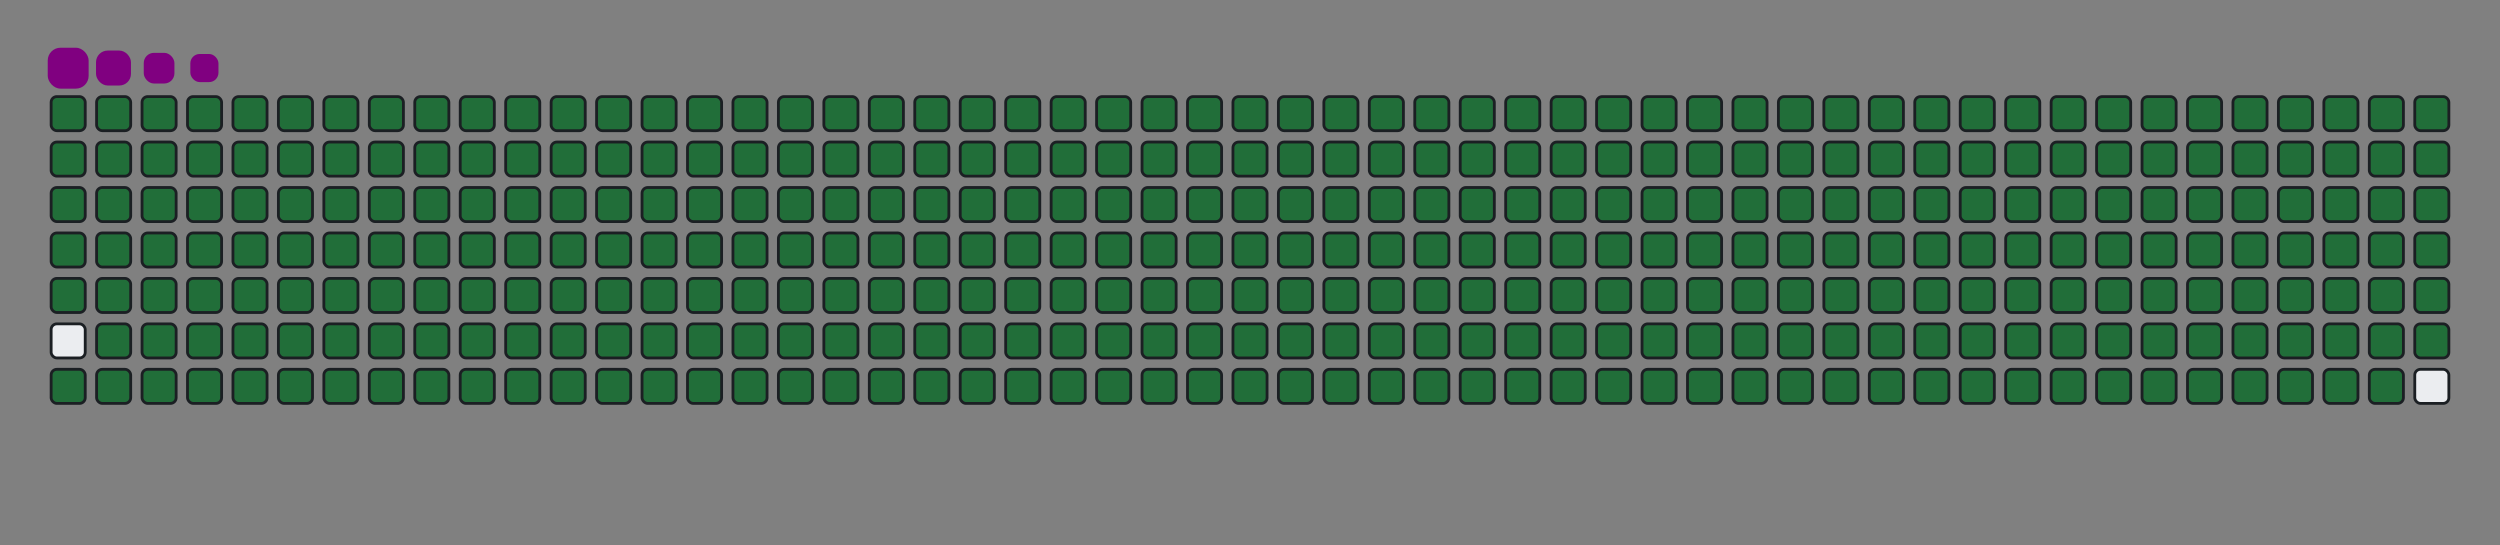 <svg viewBox="-16 -32 880 192" width="880" height="192" xmlns="http://www.w3.org/2000/svg"><rect x="-16" y="-32" width="880" height="192" fill="#808080" stroke="none"/><desc>Generated with https://github.com/Platane/snk</desc><style>:root{--cb:#1b1f230a;--cs:purple;--ce:#ebedf0;--c0:#ebedf0;--c1:#9be9a8;--c2:#40c463;--c3:#30a14e;--c4:#216e39}.c{shape-rendering:geometricPrecision;fill:#ebedf0;stroke-width:1px;stroke:#1b1f230a;animation:none 43500ms linear infinite;width:12px;height:12px}@keyframes c0{0.22%{fill:#216e39}0.24%,100%{fill:#ebedf0}}.c.c0{fill:#216e39;animation-name:c0}@keyframes c1{24.36%{fill:#216e39}24.38%,100%{fill:#ebedf0}}.c.c1{fill:#216e39;animation-name:c1}@keyframes c2{24.59%{fill:#216e39}24.61%,100%{fill:#ebedf0}}.c.c2{fill:#216e39;animation-name:c2}@keyframes c3{48.73%{fill:#216e39}48.75%,100%{fill:#ebedf0}}.c.c3{fill:#216e39;animation-name:c3}@keyframes c4{48.96%{fill:#216e39}48.98%,100%{fill:#ebedf0}}.c.c4{fill:#216e39;animation-name:c4}@keyframes c5{96.77%{fill:#216e39}96.79%,100%{fill:#ebedf0}}.c.c5{fill:#216e39;animation-name:c5}@keyframes c6{0.45%{fill:#216e39}0.47%,100%{fill:#ebedf0}}.c.c6{fill:#216e39;animation-name:c6}@keyframes c7{24.13%{fill:#216e39}24.15%,100%{fill:#ebedf0}}.c.c7{fill:#216e39;animation-name:c7}@keyframes c8{24.82%{fill:#216e39}24.84%,100%{fill:#ebedf0}}.c.c8{fill:#216e39;animation-name:c8}@keyframes c9{48.5%{fill:#216e39}48.52%,100%{fill:#ebedf0}}.c.c9{fill:#216e39;animation-name:c9}@keyframes ca{49.19%{fill:#216e39}49.21%,100%{fill:#ebedf0}}.c.ca{fill:#216e39;animation-name:ca}@keyframes cb{72.86%{fill:#216e39}72.88%,100%{fill:#ebedf0}}.c.cb{fill:#216e39;animation-name:cb}@keyframes cc{73.09%{fill:#216e39}73.11%,100%{fill:#ebedf0}}.c.cc{fill:#216e39;animation-name:cc}@keyframes cd{0.68%{fill:#216e39}0.7%,100%{fill:#ebedf0}}.c.cd{fill:#216e39;animation-name:cd}@keyframes ce{23.9%{fill:#216e39}23.92%,100%{fill:#ebedf0}}.c.ce{fill:#216e39;animation-name:ce}@keyframes cf{25.05%{fill:#216e39}25.07%,100%{fill:#ebedf0}}.c.cf{fill:#216e39;animation-name:cf}@keyframes cg{48.27%{fill:#216e39}48.29%,100%{fill:#ebedf0}}.c.cg{fill:#216e39;animation-name:cg}@keyframes ch{49.42%{fill:#216e39}49.44%,100%{fill:#ebedf0}}.c.ch{fill:#216e39;animation-name:ch}@keyframes ci{72.63%{fill:#216e39}72.65%,100%{fill:#ebedf0}}.c.ci{fill:#216e39;animation-name:ci}@keyframes cj{73.32%{fill:#216e39}73.34%,100%{fill:#ebedf0}}.c.cj{fill:#216e39;animation-name:cj}@keyframes ck{0.91%{fill:#216e39}0.93%,100%{fill:#ebedf0}}.c.ck{fill:#216e39;animation-name:ck}@keyframes cl{23.67%{fill:#216e39}23.69%,100%{fill:#ebedf0}}.c.cl{fill:#216e39;animation-name:cl}@keyframes cm{25.28%{fill:#216e39}25.3%,100%{fill:#ebedf0}}.c.cm{fill:#216e39;animation-name:cm}@keyframes cn{48.04%{fill:#216e39}48.06%,100%{fill:#ebedf0}}.c.cn{fill:#216e39;animation-name:cn}@keyframes co{49.65%{fill:#216e39}49.67%,100%{fill:#ebedf0}}.c.co{fill:#216e39;animation-name:co}@keyframes cp{72.4%{fill:#216e39}72.42%,100%{fill:#ebedf0}}.c.cp{fill:#216e39;animation-name:cp}@keyframes cq{73.55%{fill:#216e39}73.57%,100%{fill:#ebedf0}}.c.cq{fill:#216e39;animation-name:cq}@keyframes cr{1.14%{fill:#216e39}1.16%,100%{fill:#ebedf0}}.c.cr{fill:#216e39;animation-name:cr}@keyframes cs{23.44%{fill:#216e39}23.46%,100%{fill:#ebedf0}}.c.cs{fill:#216e39;animation-name:cs}@keyframes ct{25.51%{fill:#216e39}25.53%,100%{fill:#ebedf0}}.c.ct{fill:#216e39;animation-name:ct}@keyframes cu{47.81%{fill:#216e39}47.83%,100%{fill:#ebedf0}}.c.cu{fill:#216e39;animation-name:cu}@keyframes cv{49.88%{fill:#216e39}49.9%,100%{fill:#ebedf0}}.c.cv{fill:#216e39;animation-name:cv}@keyframes cw{72.17%{fill:#216e39}72.19%,100%{fill:#ebedf0}}.c.cw{fill:#216e39;animation-name:cw}@keyframes cx{73.78%{fill:#216e39}73.8%,100%{fill:#ebedf0}}.c.cx{fill:#216e39;animation-name:cx}@keyframes cy{1.37%{fill:#216e39}1.39%,100%{fill:#ebedf0}}.c.cy{fill:#216e39;animation-name:cy}@keyframes cz{23.21%{fill:#216e39}23.23%,100%{fill:#ebedf0}}.c.cz{fill:#216e39;animation-name:cz}@keyframes c10{25.74%{fill:#216e39}25.76%,100%{fill:#ebedf0}}.c.c10{fill:#216e39;animation-name:c10}@keyframes c11{47.58%{fill:#216e39}47.6%,100%{fill:#ebedf0}}.c.c11{fill:#216e39;animation-name:c11}@keyframes c12{50.1%{fill:#216e39}50.12%,100%{fill:#ebedf0}}.c.c12{fill:#216e39;animation-name:c12}@keyframes c13{71.94%{fill:#216e39}71.96%,100%{fill:#ebedf0}}.c.c13{fill:#216e39;animation-name:c13}@keyframes c14{74.01%{fill:#216e39}74.03%,100%{fill:#ebedf0}}.c.c14{fill:#216e39;animation-name:c14}@keyframes c15{1.6%{fill:#216e39}1.62%,100%{fill:#ebedf0}}.c.c15{fill:#216e39;animation-name:c15}@keyframes c16{22.98%{fill:#216e39}23%,100%{fill:#ebedf0}}.c.c16{fill:#216e39;animation-name:c16}@keyframes c17{25.97%{fill:#216e39}25.99%,100%{fill:#ebedf0}}.c.c17{fill:#216e39;animation-name:c17}@keyframes c18{47.35%{fill:#216e39}47.37%,100%{fill:#ebedf0}}.c.c18{fill:#216e39;animation-name:c18}@keyframes c19{50.33%{fill:#216e39}50.35%,100%{fill:#ebedf0}}.c.c19{fill:#216e39;animation-name:c19}@keyframes c1a{71.71%{fill:#216e39}71.73%,100%{fill:#ebedf0}}.c.c1a{fill:#216e39;animation-name:c1a}@keyframes c1b{74.24%{fill:#216e39}74.26%,100%{fill:#ebedf0}}.c.c1b{fill:#216e39;animation-name:c1b}@keyframes c1c{1.83%{fill:#216e39}1.85%,100%{fill:#ebedf0}}.c.c1c{fill:#216e39;animation-name:c1c}@keyframes c1d{22.75%{fill:#216e39}22.77%,100%{fill:#ebedf0}}.c.c1d{fill:#216e39;animation-name:c1d}@keyframes c1e{26.2%{fill:#216e39}26.22%,100%{fill:#ebedf0}}.c.c1e{fill:#216e39;animation-name:c1e}@keyframes c1f{47.12%{fill:#216e39}47.14%,100%{fill:#ebedf0}}.c.c1f{fill:#216e39;animation-name:c1f}@keyframes c1g{50.56%{fill:#216e39}50.58%,100%{fill:#ebedf0}}.c.c1g{fill:#216e39;animation-name:c1g}@keyframes c1h{71.48%{fill:#216e39}71.5%,100%{fill:#ebedf0}}.c.c1h{fill:#216e39;animation-name:c1h}@keyframes c1i{74.47%{fill:#216e39}74.49%,100%{fill:#ebedf0}}.c.c1i{fill:#216e39;animation-name:c1i}@keyframes c1j{2.06%{fill:#216e39}2.08%,100%{fill:#ebedf0}}.c.c1j{fill:#216e39;animation-name:c1j}@keyframes c1k{22.52%{fill:#216e39}22.54%,100%{fill:#ebedf0}}.c.c1k{fill:#216e39;animation-name:c1k}@keyframes c1l{26.43%{fill:#216e39}26.45%,100%{fill:#ebedf0}}.c.c1l{fill:#216e39;animation-name:c1l}@keyframes c1m{46.89%{fill:#216e39}46.91%,100%{fill:#ebedf0}}.c.c1m{fill:#216e39;animation-name:c1m}@keyframes c1n{50.79%{fill:#216e39}50.81%,100%{fill:#ebedf0}}.c.c1n{fill:#216e39;animation-name:c1n}@keyframes c1o{71.25%{fill:#216e39}71.27%,100%{fill:#ebedf0}}.c.c1o{fill:#216e39;animation-name:c1o}@keyframes c1p{74.7%{fill:#216e39}74.72%,100%{fill:#ebedf0}}.c.c1p{fill:#216e39;animation-name:c1p}@keyframes c1q{2.29%{fill:#216e39}2.31%,100%{fill:#ebedf0}}.c.c1q{fill:#216e39;animation-name:c1q}@keyframes c1r{22.29%{fill:#216e39}22.31%,100%{fill:#ebedf0}}.c.c1r{fill:#216e39;animation-name:c1r}@keyframes c1s{26.66%{fill:#216e39}26.68%,100%{fill:#ebedf0}}.c.c1s{fill:#216e39;animation-name:c1s}@keyframes c1t{46.66%{fill:#216e39}46.68%,100%{fill:#ebedf0}}.c.c1t{fill:#216e39;animation-name:c1t}@keyframes c1u{51.02%{fill:#216e39}51.04%,100%{fill:#ebedf0}}.c.c1u{fill:#216e39;animation-name:c1u}@keyframes c1v{71.02%{fill:#216e39}71.04%,100%{fill:#ebedf0}}.c.c1v{fill:#216e39;animation-name:c1v}@keyframes c1w{74.93%{fill:#216e39}74.95%,100%{fill:#ebedf0}}.c.c1w{fill:#216e39;animation-name:c1w}@keyframes c1x{2.52%{fill:#216e39}2.54%,100%{fill:#ebedf0}}.c.c1x{fill:#216e39;animation-name:c1x}@keyframes c1y{22.06%{fill:#216e39}22.08%,100%{fill:#ebedf0}}.c.c1y{fill:#216e39;animation-name:c1y}@keyframes c1z{26.89%{fill:#216e39}26.91%,100%{fill:#ebedf0}}.c.c1z{fill:#216e39;animation-name:c1z}@keyframes c20{46.43%{fill:#216e39}46.45%,100%{fill:#ebedf0}}.c.c20{fill:#216e39;animation-name:c20}@keyframes c21{51.25%{fill:#216e39}51.27%,100%{fill:#ebedf0}}.c.c21{fill:#216e39;animation-name:c21}@keyframes c22{70.79%{fill:#216e39}70.81%,100%{fill:#ebedf0}}.c.c22{fill:#216e39;animation-name:c22}@keyframes c23{75.16%{fill:#216e39}75.18%,100%{fill:#ebedf0}}.c.c23{fill:#216e39;animation-name:c23}@keyframes c24{2.75%{fill:#216e39}2.77%,100%{fill:#ebedf0}}.c.c24{fill:#216e39;animation-name:c24}@keyframes c25{21.83%{fill:#216e39}21.85%,100%{fill:#ebedf0}}.c.c25{fill:#216e39;animation-name:c25}@keyframes c26{27.12%{fill:#216e39}27.14%,100%{fill:#ebedf0}}.c.c26{fill:#216e39;animation-name:c26}@keyframes c27{46.2%{fill:#216e39}46.22%,100%{fill:#ebedf0}}.c.c27{fill:#216e39;animation-name:c27}@keyframes c28{51.48%{fill:#216e39}51.5%,100%{fill:#ebedf0}}.c.c28{fill:#216e39;animation-name:c28}@keyframes c29{70.56%{fill:#216e39}70.58%,100%{fill:#ebedf0}}.c.c29{fill:#216e39;animation-name:c29}@keyframes c2a{75.39%{fill:#216e39}75.41%,100%{fill:#ebedf0}}.c.c2a{fill:#216e39;animation-name:c2a}@keyframes c2b{2.98%{fill:#216e39}3%,100%{fill:#ebedf0}}.c.c2b{fill:#216e39;animation-name:c2b}@keyframes c2c{21.6%{fill:#216e39}21.62%,100%{fill:#ebedf0}}.c.c2c{fill:#216e39;animation-name:c2c}@keyframes c2d{27.35%{fill:#216e39}27.37%,100%{fill:#ebedf0}}.c.c2d{fill:#216e39;animation-name:c2d}@keyframes c2e{45.97%{fill:#216e39}45.99%,100%{fill:#ebedf0}}.c.c2e{fill:#216e39;animation-name:c2e}@keyframes c2f{51.71%{fill:#216e39}51.73%,100%{fill:#ebedf0}}.c.c2f{fill:#216e39;animation-name:c2f}@keyframes c2g{70.33%{fill:#216e39}70.35%,100%{fill:#ebedf0}}.c.c2g{fill:#216e39;animation-name:c2g}@keyframes c2h{75.62%{fill:#216e39}75.64%,100%{fill:#ebedf0}}.c.c2h{fill:#216e39;animation-name:c2h}@keyframes c2i{3.21%{fill:#216e39}3.23%,100%{fill:#ebedf0}}.c.c2i{fill:#216e39;animation-name:c2i}@keyframes c2j{21.37%{fill:#216e39}21.39%,100%{fill:#ebedf0}}.c.c2j{fill:#216e39;animation-name:c2j}@keyframes c2k{27.58%{fill:#216e39}27.6%,100%{fill:#ebedf0}}.c.c2k{fill:#216e39;animation-name:c2k}@keyframes c2l{45.74%{fill:#216e39}45.76%,100%{fill:#ebedf0}}.c.c2l{fill:#216e39;animation-name:c2l}@keyframes c2m{51.94%{fill:#216e39}51.96%,100%{fill:#ebedf0}}.c.c2m{fill:#216e39;animation-name:c2m}@keyframes c2n{70.1%{fill:#216e39}70.12%,100%{fill:#ebedf0}}.c.c2n{fill:#216e39;animation-name:c2n}@keyframes c2o{75.85%{fill:#216e39}75.87%,100%{fill:#ebedf0}}.c.c2o{fill:#216e39;animation-name:c2o}@keyframes c2p{3.44%{fill:#216e39}3.46%,100%{fill:#ebedf0}}.c.c2p{fill:#216e39;animation-name:c2p}@keyframes c2q{21.14%{fill:#216e39}21.16%,100%{fill:#ebedf0}}.c.c2q{fill:#216e39;animation-name:c2q}@keyframes c2r{27.81%{fill:#216e39}27.83%,100%{fill:#ebedf0}}.c.c2r{fill:#216e39;animation-name:c2r}@keyframes c2s{45.51%{fill:#216e39}45.53%,100%{fill:#ebedf0}}.c.c2s{fill:#216e39;animation-name:c2s}@keyframes c2t{52.17%{fill:#216e39}52.19%,100%{fill:#ebedf0}}.c.c2t{fill:#216e39;animation-name:c2t}@keyframes c2u{69.88%{fill:#216e39}69.9%,100%{fill:#ebedf0}}.c.c2u{fill:#216e39;animation-name:c2u}@keyframes c2v{76.08%{fill:#216e39}76.1%,100%{fill:#ebedf0}}.c.c2v{fill:#216e39;animation-name:c2v}@keyframes c2w{3.67%{fill:#216e39}3.69%,100%{fill:#ebedf0}}.c.c2w{fill:#216e39;animation-name:c2w}@keyframes c2x{20.91%{fill:#216e39}20.93%,100%{fill:#ebedf0}}.c.c2x{fill:#216e39;animation-name:c2x}@keyframes c2y{28.04%{fill:#216e39}28.06%,100%{fill:#ebedf0}}.c.c2y{fill:#216e39;animation-name:c2y}@keyframes c2z{45.28%{fill:#216e39}45.3%,100%{fill:#ebedf0}}.c.c2z{fill:#216e39;animation-name:c2z}@keyframes c30{52.4%{fill:#216e39}52.42%,100%{fill:#ebedf0}}.c.c30{fill:#216e39;animation-name:c30}@keyframes c31{69.65%{fill:#216e39}69.67%,100%{fill:#ebedf0}}.c.c31{fill:#216e39;animation-name:c31}@keyframes c32{76.31%{fill:#216e39}76.33%,100%{fill:#ebedf0}}.c.c32{fill:#216e39;animation-name:c32}@keyframes c33{3.9%{fill:#216e39}3.92%,100%{fill:#ebedf0}}.c.c33{fill:#216e39;animation-name:c33}@keyframes c34{20.68%{fill:#216e39}20.7%,100%{fill:#ebedf0}}.c.c34{fill:#216e39;animation-name:c34}@keyframes c35{28.27%{fill:#216e39}28.29%,100%{fill:#ebedf0}}.c.c35{fill:#216e39;animation-name:c35}@keyframes c36{45.05%{fill:#216e39}45.07%,100%{fill:#ebedf0}}.c.c36{fill:#216e39;animation-name:c36}@keyframes c37{52.63%{fill:#216e39}52.65%,100%{fill:#ebedf0}}.c.c37{fill:#216e39;animation-name:c37}@keyframes c38{69.42%{fill:#216e39}69.44%,100%{fill:#ebedf0}}.c.c38{fill:#216e39;animation-name:c38}@keyframes c39{76.54%{fill:#216e39}76.56%,100%{fill:#ebedf0}}.c.c39{fill:#216e39;animation-name:c39}@keyframes c3a{4.13%{fill:#216e39}4.15%,100%{fill:#ebedf0}}.c.c3a{fill:#216e39;animation-name:c3a}@keyframes c3b{20.45%{fill:#216e39}20.47%,100%{fill:#ebedf0}}.c.c3b{fill:#216e39;animation-name:c3b}@keyframes c3c{28.5%{fill:#216e39}28.52%,100%{fill:#ebedf0}}.c.c3c{fill:#216e39;animation-name:c3c}@keyframes c3d{44.82%{fill:#216e39}44.84%,100%{fill:#ebedf0}}.c.c3d{fill:#216e39;animation-name:c3d}@keyframes c3e{52.86%{fill:#216e39}52.88%,100%{fill:#ebedf0}}.c.c3e{fill:#216e39;animation-name:c3e}@keyframes c3f{69.19%{fill:#216e39}69.21%,100%{fill:#ebedf0}}.c.c3f{fill:#216e39;animation-name:c3f}@keyframes c3g{76.77%{fill:#216e39}76.79%,100%{fill:#ebedf0}}.c.c3g{fill:#216e39;animation-name:c3g}@keyframes c3h{4.36%{fill:#216e39}4.38%,100%{fill:#ebedf0}}.c.c3h{fill:#216e39;animation-name:c3h}@keyframes c3i{20.22%{fill:#216e39}20.24%,100%{fill:#ebedf0}}.c.c3i{fill:#216e39;animation-name:c3i}@keyframes c3j{28.73%{fill:#216e39}28.75%,100%{fill:#ebedf0}}.c.c3j{fill:#216e39;animation-name:c3j}@keyframes c3k{44.59%{fill:#216e39}44.61%,100%{fill:#ebedf0}}.c.c3k{fill:#216e39;animation-name:c3k}@keyframes c3l{53.09%{fill:#216e39}53.11%,100%{fill:#ebedf0}}.c.c3l{fill:#216e39;animation-name:c3l}@keyframes c3m{68.96%{fill:#216e39}68.98%,100%{fill:#ebedf0}}.c.c3m{fill:#216e39;animation-name:c3m}@keyframes c3n{77%{fill:#216e39}77.02%,100%{fill:#ebedf0}}.c.c3n{fill:#216e39;animation-name:c3n}@keyframes c3o{4.59%{fill:#216e39}4.61%,100%{fill:#ebedf0}}.c.c3o{fill:#216e39;animation-name:c3o}@keyframes c3p{19.99%{fill:#216e39}20.01%,100%{fill:#ebedf0}}.c.c3p{fill:#216e39;animation-name:c3p}@keyframes c3q{28.96%{fill:#216e39}28.98%,100%{fill:#ebedf0}}.c.c3q{fill:#216e39;animation-name:c3q}@keyframes c3r{44.36%{fill:#216e39}44.38%,100%{fill:#ebedf0}}.c.c3r{fill:#216e39;animation-name:c3r}@keyframes c3s{53.32%{fill:#216e39}53.34%,100%{fill:#ebedf0}}.c.c3s{fill:#216e39;animation-name:c3s}@keyframes c3t{68.73%{fill:#216e39}68.75%,100%{fill:#ebedf0}}.c.c3t{fill:#216e39;animation-name:c3t}@keyframes c3u{77.23%{fill:#216e39}77.25%,100%{fill:#ebedf0}}.c.c3u{fill:#216e39;animation-name:c3u}@keyframes c3v{4.82%{fill:#216e39}4.84%,100%{fill:#ebedf0}}.c.c3v{fill:#216e39;animation-name:c3v}@keyframes c3w{19.76%{fill:#216e39}19.78%,100%{fill:#ebedf0}}.c.c3w{fill:#216e39;animation-name:c3w}@keyframes c3x{29.19%{fill:#216e39}29.21%,100%{fill:#ebedf0}}.c.c3x{fill:#216e39;animation-name:c3x}@keyframes c3y{44.13%{fill:#216e39}44.15%,100%{fill:#ebedf0}}.c.c3y{fill:#216e39;animation-name:c3y}@keyframes c3z{53.55%{fill:#216e39}53.57%,100%{fill:#ebedf0}}.c.c3z{fill:#216e39;animation-name:c3z}@keyframes c40{68.5%{fill:#216e39}68.52%,100%{fill:#ebedf0}}.c.c40{fill:#216e39;animation-name:c40}@keyframes c41{77.46%{fill:#216e39}77.48%,100%{fill:#ebedf0}}.c.c41{fill:#216e39;animation-name:c41}@keyframes c42{5.05%{fill:#216e39}5.07%,100%{fill:#ebedf0}}.c.c42{fill:#216e39;animation-name:c42}@keyframes c43{19.53%{fill:#216e39}19.55%,100%{fill:#ebedf0}}.c.c43{fill:#216e39;animation-name:c43}@keyframes c44{29.42%{fill:#216e39}29.44%,100%{fill:#ebedf0}}.c.c44{fill:#216e39;animation-name:c44}@keyframes c45{43.9%{fill:#216e39}43.92%,100%{fill:#ebedf0}}.c.c45{fill:#216e39;animation-name:c45}@keyframes c46{53.78%{fill:#216e39}53.8%,100%{fill:#ebedf0}}.c.c46{fill:#216e39;animation-name:c46}@keyframes c47{68.27%{fill:#216e39}68.29%,100%{fill:#ebedf0}}.c.c47{fill:#216e39;animation-name:c47}@keyframes c48{77.69%{fill:#216e39}77.71%,100%{fill:#ebedf0}}.c.c48{fill:#216e39;animation-name:c48}@keyframes c49{5.28%{fill:#216e39}5.3%,100%{fill:#ebedf0}}.c.c49{fill:#216e39;animation-name:c49}@keyframes c4a{19.3%{fill:#216e39}19.32%,100%{fill:#ebedf0}}.c.c4a{fill:#216e39;animation-name:c4a}@keyframes c4b{29.65%{fill:#216e39}29.67%,100%{fill:#ebedf0}}.c.c4b{fill:#216e39;animation-name:c4b}@keyframes c4c{43.67%{fill:#216e39}43.69%,100%{fill:#ebedf0}}.c.c4c{fill:#216e39;animation-name:c4c}@keyframes c4d{54.01%{fill:#216e39}54.03%,100%{fill:#ebedf0}}.c.c4d{fill:#216e39;animation-name:c4d}@keyframes c4e{68.04%{fill:#216e39}68.06%,100%{fill:#ebedf0}}.c.c4e{fill:#216e39;animation-name:c4e}@keyframes c4f{77.92%{fill:#216e39}77.94%,100%{fill:#ebedf0}}.c.c4f{fill:#216e39;animation-name:c4f}@keyframes c4g{5.51%{fill:#216e39}5.53%,100%{fill:#ebedf0}}.c.c4g{fill:#216e39;animation-name:c4g}@keyframes c4h{19.07%{fill:#216e39}19.09%,100%{fill:#ebedf0}}.c.c4h{fill:#216e39;animation-name:c4h}@keyframes c4i{29.88%{fill:#216e39}29.9%,100%{fill:#ebedf0}}.c.c4i{fill:#216e39;animation-name:c4i}@keyframes c4j{43.44%{fill:#216e39}43.46%,100%{fill:#ebedf0}}.c.c4j{fill:#216e39;animation-name:c4j}@keyframes c4k{54.24%{fill:#216e39}54.26%,100%{fill:#ebedf0}}.c.c4k{fill:#216e39;animation-name:c4k}@keyframes c4l{67.81%{fill:#216e39}67.83%,100%{fill:#ebedf0}}.c.c4l{fill:#216e39;animation-name:c4l}@keyframes c4m{78.15%{fill:#216e39}78.17%,100%{fill:#ebedf0}}.c.c4m{fill:#216e39;animation-name:c4m}@keyframes c4n{5.74%{fill:#216e39}5.76%,100%{fill:#ebedf0}}.c.c4n{fill:#216e39;animation-name:c4n}@keyframes c4o{18.84%{fill:#216e39}18.86%,100%{fill:#ebedf0}}.c.c4o{fill:#216e39;animation-name:c4o}@keyframes c4p{30.1%{fill:#216e39}30.12%,100%{fill:#ebedf0}}.c.c4p{fill:#216e39;animation-name:c4p}@keyframes c4q{43.21%{fill:#216e39}43.23%,100%{fill:#ebedf0}}.c.c4q{fill:#216e39;animation-name:c4q}@keyframes c4r{54.47%{fill:#216e39}54.49%,100%{fill:#ebedf0}}.c.c4r{fill:#216e39;animation-name:c4r}@keyframes c4s{67.58%{fill:#216e39}67.6%,100%{fill:#ebedf0}}.c.c4s{fill:#216e39;animation-name:c4s}@keyframes c4t{78.38%{fill:#216e39}78.4%,100%{fill:#ebedf0}}.c.c4t{fill:#216e39;animation-name:c4t}@keyframes c4u{5.97%{fill:#216e39}5.99%,100%{fill:#ebedf0}}.c.c4u{fill:#216e39;animation-name:c4u}@keyframes c4v{18.61%{fill:#216e39}18.63%,100%{fill:#ebedf0}}.c.c4v{fill:#216e39;animation-name:c4v}@keyframes c4w{30.33%{fill:#216e39}30.35%,100%{fill:#ebedf0}}.c.c4w{fill:#216e39;animation-name:c4w}@keyframes c4x{42.98%{fill:#216e39}43%,100%{fill:#ebedf0}}.c.c4x{fill:#216e39;animation-name:c4x}@keyframes c4y{54.7%{fill:#216e39}54.72%,100%{fill:#ebedf0}}.c.c4y{fill:#216e39;animation-name:c4y}@keyframes c4z{67.35%{fill:#216e39}67.37%,100%{fill:#ebedf0}}.c.c4z{fill:#216e39;animation-name:c4z}@keyframes c50{78.61%{fill:#216e39}78.63%,100%{fill:#ebedf0}}.c.c50{fill:#216e39;animation-name:c50}@keyframes c51{6.2%{fill:#216e39}6.22%,100%{fill:#ebedf0}}.c.c51{fill:#216e39;animation-name:c51}@keyframes c52{18.38%{fill:#216e39}18.4%,100%{fill:#ebedf0}}.c.c52{fill:#216e39;animation-name:c52}@keyframes c53{30.56%{fill:#216e39}30.58%,100%{fill:#ebedf0}}.c.c53{fill:#216e39;animation-name:c53}@keyframes c54{42.75%{fill:#216e39}42.77%,100%{fill:#ebedf0}}.c.c54{fill:#216e39;animation-name:c54}@keyframes c55{54.93%{fill:#216e39}54.95%,100%{fill:#ebedf0}}.c.c55{fill:#216e39;animation-name:c55}@keyframes c56{67.12%{fill:#216e39}67.14%,100%{fill:#ebedf0}}.c.c56{fill:#216e39;animation-name:c56}@keyframes c57{78.84%{fill:#216e39}78.86%,100%{fill:#ebedf0}}.c.c57{fill:#216e39;animation-name:c57}@keyframes c58{6.43%{fill:#216e39}6.45%,100%{fill:#ebedf0}}.c.c58{fill:#216e39;animation-name:c58}@keyframes c59{18.15%{fill:#216e39}18.17%,100%{fill:#ebedf0}}.c.c59{fill:#216e39;animation-name:c59}@keyframes c5a{30.79%{fill:#216e39}30.81%,100%{fill:#ebedf0}}.c.c5a{fill:#216e39;animation-name:c5a}@keyframes c5b{42.52%{fill:#216e39}42.54%,100%{fill:#ebedf0}}.c.c5b{fill:#216e39;animation-name:c5b}@keyframes c5c{55.16%{fill:#216e39}55.18%,100%{fill:#ebedf0}}.c.c5c{fill:#216e39;animation-name:c5c}@keyframes c5d{66.89%{fill:#216e39}66.91%,100%{fill:#ebedf0}}.c.c5d{fill:#216e39;animation-name:c5d}@keyframes c5e{79.07%{fill:#216e39}79.09%,100%{fill:#ebedf0}}.c.c5e{fill:#216e39;animation-name:c5e}@keyframes c5f{6.66%{fill:#216e39}6.68%,100%{fill:#ebedf0}}.c.c5f{fill:#216e39;animation-name:c5f}@keyframes c5g{17.92%{fill:#216e39}17.94%,100%{fill:#ebedf0}}.c.c5g{fill:#216e39;animation-name:c5g}@keyframes c5h{31.02%{fill:#216e39}31.04%,100%{fill:#ebedf0}}.c.c5h{fill:#216e39;animation-name:c5h}@keyframes c5i{42.29%{fill:#216e39}42.31%,100%{fill:#ebedf0}}.c.c5i{fill:#216e39;animation-name:c5i}@keyframes c5j{55.39%{fill:#216e39}55.41%,100%{fill:#ebedf0}}.c.c5j{fill:#216e39;animation-name:c5j}@keyframes c5k{66.66%{fill:#216e39}66.68%,100%{fill:#ebedf0}}.c.c5k{fill:#216e39;animation-name:c5k}@keyframes c5l{79.3%{fill:#216e39}79.32%,100%{fill:#ebedf0}}.c.c5l{fill:#216e39;animation-name:c5l}@keyframes c5m{6.89%{fill:#216e39}6.91%,100%{fill:#ebedf0}}.c.c5m{fill:#216e39;animation-name:c5m}@keyframes c5n{17.69%{fill:#216e39}17.71%,100%{fill:#ebedf0}}.c.c5n{fill:#216e39;animation-name:c5n}@keyframes c5o{31.25%{fill:#216e39}31.27%,100%{fill:#ebedf0}}.c.c5o{fill:#216e39;animation-name:c5o}@keyframes c5p{42.06%{fill:#216e39}42.08%,100%{fill:#ebedf0}}.c.c5p{fill:#216e39;animation-name:c5p}@keyframes c5q{55.62%{fill:#216e39}55.64%,100%{fill:#ebedf0}}.c.c5q{fill:#216e39;animation-name:c5q}@keyframes c5r{66.43%{fill:#216e39}66.45%,100%{fill:#ebedf0}}.c.c5r{fill:#216e39;animation-name:c5r}@keyframes c5s{79.53%{fill:#216e39}79.55%,100%{fill:#ebedf0}}.c.c5s{fill:#216e39;animation-name:c5s}@keyframes c5t{7.12%{fill:#216e39}7.14%,100%{fill:#ebedf0}}.c.c5t{fill:#216e39;animation-name:c5t}@keyframes c5u{17.46%{fill:#216e39}17.48%,100%{fill:#ebedf0}}.c.c5u{fill:#216e39;animation-name:c5u}@keyframes c5v{31.48%{fill:#216e39}31.5%,100%{fill:#ebedf0}}.c.c5v{fill:#216e39;animation-name:c5v}@keyframes c5w{41.83%{fill:#216e39}41.85%,100%{fill:#ebedf0}}.c.c5w{fill:#216e39;animation-name:c5w}@keyframes c5x{55.85%{fill:#216e39}55.87%,100%{fill:#ebedf0}}.c.c5x{fill:#216e39;animation-name:c5x}@keyframes c5y{66.2%{fill:#216e39}66.22%,100%{fill:#ebedf0}}.c.c5y{fill:#216e39;animation-name:c5y}@keyframes c5z{79.76%{fill:#216e39}79.78%,100%{fill:#ebedf0}}.c.c5z{fill:#216e39;animation-name:c5z}@keyframes c60{7.35%{fill:#216e39}7.37%,100%{fill:#ebedf0}}.c.c60{fill:#216e39;animation-name:c60}@keyframes c61{17.23%{fill:#216e39}17.25%,100%{fill:#ebedf0}}.c.c61{fill:#216e39;animation-name:c61}@keyframes c62{31.71%{fill:#216e39}31.73%,100%{fill:#ebedf0}}.c.c62{fill:#216e39;animation-name:c62}@keyframes c63{41.6%{fill:#216e39}41.62%,100%{fill:#ebedf0}}.c.c63{fill:#216e39;animation-name:c63}@keyframes c64{56.08%{fill:#216e39}56.1%,100%{fill:#ebedf0}}.c.c64{fill:#216e39;animation-name:c64}@keyframes c65{65.97%{fill:#216e39}65.99%,100%{fill:#ebedf0}}.c.c65{fill:#216e39;animation-name:c65}@keyframes c66{79.99%{fill:#216e39}80.01%,100%{fill:#ebedf0}}.c.c66{fill:#216e39;animation-name:c66}@keyframes c67{7.58%{fill:#216e39}7.6%,100%{fill:#ebedf0}}.c.c67{fill:#216e39;animation-name:c67}@keyframes c68{17%{fill:#216e39}17.02%,100%{fill:#ebedf0}}.c.c68{fill:#216e39;animation-name:c68}@keyframes c69{31.94%{fill:#216e39}31.96%,100%{fill:#ebedf0}}.c.c69{fill:#216e39;animation-name:c69}@keyframes c6a{41.37%{fill:#216e39}41.39%,100%{fill:#ebedf0}}.c.c6a{fill:#216e39;animation-name:c6a}@keyframes c6b{56.31%{fill:#216e39}56.33%,100%{fill:#ebedf0}}.c.c6b{fill:#216e39;animation-name:c6b}@keyframes c6c{65.74%{fill:#216e39}65.76%,100%{fill:#ebedf0}}.c.c6c{fill:#216e39;animation-name:c6c}@keyframes c6d{80.22%{fill:#216e39}80.24%,100%{fill:#ebedf0}}.c.c6d{fill:#216e39;animation-name:c6d}@keyframes c6e{7.81%{fill:#216e39}7.83%,100%{fill:#ebedf0}}.c.c6e{fill:#216e39;animation-name:c6e}@keyframes c6f{16.77%{fill:#216e39}16.79%,100%{fill:#ebedf0}}.c.c6f{fill:#216e39;animation-name:c6f}@keyframes c6g{32.17%{fill:#216e39}32.19%,100%{fill:#ebedf0}}.c.c6g{fill:#216e39;animation-name:c6g}@keyframes c6h{41.14%{fill:#216e39}41.16%,100%{fill:#ebedf0}}.c.c6h{fill:#216e39;animation-name:c6h}@keyframes c6i{56.54%{fill:#216e39}56.56%,100%{fill:#ebedf0}}.c.c6i{fill:#216e39;animation-name:c6i}@keyframes c6j{65.51%{fill:#216e39}65.53%,100%{fill:#ebedf0}}.c.c6j{fill:#216e39;animation-name:c6j}@keyframes c6k{80.45%{fill:#216e39}80.47%,100%{fill:#ebedf0}}.c.c6k{fill:#216e39;animation-name:c6k}@keyframes c6l{8.04%{fill:#216e39}8.06%,100%{fill:#ebedf0}}.c.c6l{fill:#216e39;animation-name:c6l}@keyframes c6m{16.54%{fill:#216e39}16.56%,100%{fill:#ebedf0}}.c.c6m{fill:#216e39;animation-name:c6m}@keyframes c6n{32.4%{fill:#216e39}32.42%,100%{fill:#ebedf0}}.c.c6n{fill:#216e39;animation-name:c6n}@keyframes c6o{40.91%{fill:#216e39}40.93%,100%{fill:#ebedf0}}.c.c6o{fill:#216e39;animation-name:c6o}@keyframes c6p{56.77%{fill:#216e39}56.79%,100%{fill:#ebedf0}}.c.c6p{fill:#216e39;animation-name:c6p}@keyframes c6q{65.28%{fill:#216e39}65.3%,100%{fill:#ebedf0}}.c.c6q{fill:#216e39;animation-name:c6q}@keyframes c6r{80.68%{fill:#216e39}80.7%,100%{fill:#ebedf0}}.c.c6r{fill:#216e39;animation-name:c6r}@keyframes c6s{8.27%{fill:#216e39}8.29%,100%{fill:#ebedf0}}.c.c6s{fill:#216e39;animation-name:c6s}@keyframes c6t{16.31%{fill:#216e39}16.33%,100%{fill:#ebedf0}}.c.c6t{fill:#216e39;animation-name:c6t}@keyframes c6u{32.63%{fill:#216e39}32.65%,100%{fill:#ebedf0}}.c.c6u{fill:#216e39;animation-name:c6u}@keyframes c6v{40.68%{fill:#216e39}40.7%,100%{fill:#ebedf0}}.c.c6v{fill:#216e39;animation-name:c6v}@keyframes c6w{57%{fill:#216e39}57.02%,100%{fill:#ebedf0}}.c.c6w{fill:#216e39;animation-name:c6w}@keyframes c6x{65.05%{fill:#216e39}65.07%,100%{fill:#ebedf0}}.c.c6x{fill:#216e39;animation-name:c6x}@keyframes c6y{80.91%{fill:#216e39}80.93%,100%{fill:#ebedf0}}.c.c6y{fill:#216e39;animation-name:c6y}@keyframes c6z{8.5%{fill:#216e39}8.52%,100%{fill:#ebedf0}}.c.c6z{fill:#216e39;animation-name:c6z}@keyframes c70{16.08%{fill:#216e39}16.1%,100%{fill:#ebedf0}}.c.c70{fill:#216e39;animation-name:c70}@keyframes c71{32.86%{fill:#216e39}32.88%,100%{fill:#ebedf0}}.c.c71{fill:#216e39;animation-name:c71}@keyframes c72{40.45%{fill:#216e39}40.47%,100%{fill:#ebedf0}}.c.c72{fill:#216e39;animation-name:c72}@keyframes c73{57.23%{fill:#216e39}57.25%,100%{fill:#ebedf0}}.c.c73{fill:#216e39;animation-name:c73}@keyframes c74{64.82%{fill:#216e39}64.84%,100%{fill:#ebedf0}}.c.c74{fill:#216e39;animation-name:c74}@keyframes c75{81.14%{fill:#216e39}81.16%,100%{fill:#ebedf0}}.c.c75{fill:#216e39;animation-name:c75}@keyframes c76{8.73%{fill:#216e39}8.75%,100%{fill:#ebedf0}}.c.c76{fill:#216e39;animation-name:c76}@keyframes c77{15.85%{fill:#216e39}15.87%,100%{fill:#ebedf0}}.c.c77{fill:#216e39;animation-name:c77}@keyframes c78{33.09%{fill:#216e39}33.11%,100%{fill:#ebedf0}}.c.c78{fill:#216e39;animation-name:c78}@keyframes c79{40.22%{fill:#216e39}40.24%,100%{fill:#ebedf0}}.c.c79{fill:#216e39;animation-name:c79}@keyframes c7a{57.46%{fill:#216e39}57.48%,100%{fill:#ebedf0}}.c.c7a{fill:#216e39;animation-name:c7a}@keyframes c7b{64.59%{fill:#216e39}64.61%,100%{fill:#ebedf0}}.c.c7b{fill:#216e39;animation-name:c7b}@keyframes c7c{81.37%{fill:#216e39}81.39%,100%{fill:#ebedf0}}.c.c7c{fill:#216e39;animation-name:c7c}@keyframes c7d{8.96%{fill:#216e39}8.98%,100%{fill:#ebedf0}}.c.c7d{fill:#216e39;animation-name:c7d}@keyframes c7e{15.62%{fill:#216e39}15.64%,100%{fill:#ebedf0}}.c.c7e{fill:#216e39;animation-name:c7e}@keyframes c7f{33.32%{fill:#216e39}33.34%,100%{fill:#ebedf0}}.c.c7f{fill:#216e39;animation-name:c7f}@keyframes c7g{39.99%{fill:#216e39}40.01%,100%{fill:#ebedf0}}.c.c7g{fill:#216e39;animation-name:c7g}@keyframes c7h{57.69%{fill:#216e39}57.71%,100%{fill:#ebedf0}}.c.c7h{fill:#216e39;animation-name:c7h}@keyframes c7i{64.36%{fill:#216e39}64.38%,100%{fill:#ebedf0}}.c.c7i{fill:#216e39;animation-name:c7i}@keyframes c7j{81.6%{fill:#216e39}81.62%,100%{fill:#ebedf0}}.c.c7j{fill:#216e39;animation-name:c7j}@keyframes c7k{9.19%{fill:#216e39}9.21%,100%{fill:#ebedf0}}.c.c7k{fill:#216e39;animation-name:c7k}@keyframes c7l{15.39%{fill:#216e39}15.41%,100%{fill:#ebedf0}}.c.c7l{fill:#216e39;animation-name:c7l}@keyframes c7m{33.55%{fill:#216e39}33.57%,100%{fill:#ebedf0}}.c.c7m{fill:#216e39;animation-name:c7m}@keyframes c7n{39.76%{fill:#216e39}39.78%,100%{fill:#ebedf0}}.c.c7n{fill:#216e39;animation-name:c7n}@keyframes c7o{57.92%{fill:#216e39}57.94%,100%{fill:#ebedf0}}.c.c7o{fill:#216e39;animation-name:c7o}@keyframes c7p{64.13%{fill:#216e39}64.15%,100%{fill:#ebedf0}}.c.c7p{fill:#216e39;animation-name:c7p}@keyframes c7q{81.83%{fill:#216e39}81.85%,100%{fill:#ebedf0}}.c.c7q{fill:#216e39;animation-name:c7q}@keyframes c7r{9.42%{fill:#216e39}9.44%,100%{fill:#ebedf0}}.c.c7r{fill:#216e39;animation-name:c7r}@keyframes c7s{15.16%{fill:#216e39}15.18%,100%{fill:#ebedf0}}.c.c7s{fill:#216e39;animation-name:c7s}@keyframes c7t{33.78%{fill:#216e39}33.8%,100%{fill:#ebedf0}}.c.c7t{fill:#216e39;animation-name:c7t}@keyframes c7u{39.53%{fill:#216e39}39.55%,100%{fill:#ebedf0}}.c.c7u{fill:#216e39;animation-name:c7u}@keyframes c7v{58.15%{fill:#216e39}58.17%,100%{fill:#ebedf0}}.c.c7v{fill:#216e39;animation-name:c7v}@keyframes c7w{63.9%{fill:#216e39}63.92%,100%{fill:#ebedf0}}.c.c7w{fill:#216e39;animation-name:c7w}@keyframes c7x{82.06%{fill:#216e39}82.08%,100%{fill:#ebedf0}}.c.c7x{fill:#216e39;animation-name:c7x}@keyframes c7y{9.65%{fill:#216e39}9.67%,100%{fill:#ebedf0}}.c.c7y{fill:#216e39;animation-name:c7y}@keyframes c7z{14.93%{fill:#216e39}14.95%,100%{fill:#ebedf0}}.c.c7z{fill:#216e39;animation-name:c7z}@keyframes c80{34.01%{fill:#216e39}34.03%,100%{fill:#ebedf0}}.c.c80{fill:#216e39;animation-name:c80}@keyframes c81{39.3%{fill:#216e39}39.32%,100%{fill:#ebedf0}}.c.c81{fill:#216e39;animation-name:c81}@keyframes c82{58.38%{fill:#216e39}58.4%,100%{fill:#ebedf0}}.c.c82{fill:#216e39;animation-name:c82}@keyframes c83{63.67%{fill:#216e39}63.69%,100%{fill:#ebedf0}}.c.c83{fill:#216e39;animation-name:c83}@keyframes c84{82.29%{fill:#216e39}82.31%,100%{fill:#ebedf0}}.c.c84{fill:#216e39;animation-name:c84}@keyframes c85{9.88%{fill:#216e39}9.9%,100%{fill:#ebedf0}}.c.c85{fill:#216e39;animation-name:c85}@keyframes c86{14.7%{fill:#216e39}14.72%,100%{fill:#ebedf0}}.c.c86{fill:#216e39;animation-name:c86}@keyframes c87{34.24%{fill:#216e39}34.26%,100%{fill:#ebedf0}}.c.c87{fill:#216e39;animation-name:c87}@keyframes c88{39.07%{fill:#216e39}39.09%,100%{fill:#ebedf0}}.c.c88{fill:#216e39;animation-name:c88}@keyframes c89{58.61%{fill:#216e39}58.63%,100%{fill:#ebedf0}}.c.c89{fill:#216e39;animation-name:c89}@keyframes c8a{63.44%{fill:#216e39}63.46%,100%{fill:#ebedf0}}.c.c8a{fill:#216e39;animation-name:c8a}@keyframes c8b{82.52%{fill:#216e39}82.54%,100%{fill:#ebedf0}}.c.c8b{fill:#216e39;animation-name:c8b}@keyframes c8c{10.1%{fill:#216e39}10.12%,100%{fill:#ebedf0}}.c.c8c{fill:#216e39;animation-name:c8c}@keyframes c8d{14.47%{fill:#216e39}14.49%,100%{fill:#ebedf0}}.c.c8d{fill:#216e39;animation-name:c8d}@keyframes c8e{34.47%{fill:#216e39}34.49%,100%{fill:#ebedf0}}.c.c8e{fill:#216e39;animation-name:c8e}@keyframes c8f{38.84%{fill:#216e39}38.86%,100%{fill:#ebedf0}}.c.c8f{fill:#216e39;animation-name:c8f}@keyframes c8g{58.84%{fill:#216e39}58.86%,100%{fill:#ebedf0}}.c.c8g{fill:#216e39;animation-name:c8g}@keyframes c8h{63.21%{fill:#216e39}63.23%,100%{fill:#ebedf0}}.c.c8h{fill:#216e39;animation-name:c8h}@keyframes c8i{82.75%{fill:#216e39}82.77%,100%{fill:#ebedf0}}.c.c8i{fill:#216e39;animation-name:c8i}@keyframes c8j{10.33%{fill:#216e39}10.35%,100%{fill:#ebedf0}}.c.c8j{fill:#216e39;animation-name:c8j}@keyframes c8k{14.24%{fill:#216e39}14.26%,100%{fill:#ebedf0}}.c.c8k{fill:#216e39;animation-name:c8k}@keyframes c8l{34.7%{fill:#216e39}34.72%,100%{fill:#ebedf0}}.c.c8l{fill:#216e39;animation-name:c8l}@keyframes c8m{38.61%{fill:#216e39}38.63%,100%{fill:#ebedf0}}.c.c8m{fill:#216e39;animation-name:c8m}@keyframes c8n{59.07%{fill:#216e39}59.09%,100%{fill:#ebedf0}}.c.c8n{fill:#216e39;animation-name:c8n}@keyframes c8o{62.98%{fill:#216e39}63%,100%{fill:#ebedf0}}.c.c8o{fill:#216e39;animation-name:c8o}@keyframes c8p{82.98%{fill:#216e39}83%,100%{fill:#ebedf0}}.c.c8p{fill:#216e39;animation-name:c8p}@keyframes c8q{10.56%{fill:#216e39}10.58%,100%{fill:#ebedf0}}.c.c8q{fill:#216e39;animation-name:c8q}@keyframes c8r{14.01%{fill:#216e39}14.03%,100%{fill:#ebedf0}}.c.c8r{fill:#216e39;animation-name:c8r}@keyframes c8s{34.93%{fill:#216e39}34.95%,100%{fill:#ebedf0}}.c.c8s{fill:#216e39;animation-name:c8s}@keyframes c8t{38.38%{fill:#216e39}38.4%,100%{fill:#ebedf0}}.c.c8t{fill:#216e39;animation-name:c8t}@keyframes c8u{59.3%{fill:#216e39}59.32%,100%{fill:#ebedf0}}.c.c8u{fill:#216e39;animation-name:c8u}@keyframes c8v{62.75%{fill:#216e39}62.77%,100%{fill:#ebedf0}}.c.c8v{fill:#216e39;animation-name:c8v}@keyframes c8w{83.21%{fill:#216e39}83.23%,100%{fill:#ebedf0}}.c.c8w{fill:#216e39;animation-name:c8w}@keyframes c8x{10.79%{fill:#216e39}10.81%,100%{fill:#ebedf0}}.c.c8x{fill:#216e39;animation-name:c8x}@keyframes c8y{13.78%{fill:#216e39}13.8%,100%{fill:#ebedf0}}.c.c8y{fill:#216e39;animation-name:c8y}@keyframes c8z{35.16%{fill:#216e39}35.18%,100%{fill:#ebedf0}}.c.c8z{fill:#216e39;animation-name:c8z}@keyframes c90{38.15%{fill:#216e39}38.17%,100%{fill:#ebedf0}}.c.c90{fill:#216e39;animation-name:c90}@keyframes c91{59.53%{fill:#216e39}59.55%,100%{fill:#ebedf0}}.c.c91{fill:#216e39;animation-name:c91}@keyframes c92{62.52%{fill:#216e39}62.54%,100%{fill:#ebedf0}}.c.c92{fill:#216e39;animation-name:c92}@keyframes c93{83.44%{fill:#216e39}83.46%,100%{fill:#ebedf0}}.c.c93{fill:#216e39;animation-name:c93}@keyframes c94{11.02%{fill:#216e39}11.04%,100%{fill:#ebedf0}}.c.c94{fill:#216e39;animation-name:c94}@keyframes c95{13.55%{fill:#216e39}13.57%,100%{fill:#ebedf0}}.c.c95{fill:#216e39;animation-name:c95}@keyframes c96{35.39%{fill:#216e39}35.41%,100%{fill:#ebedf0}}.c.c96{fill:#216e39;animation-name:c96}@keyframes c97{37.92%{fill:#216e39}37.94%,100%{fill:#ebedf0}}.c.c97{fill:#216e39;animation-name:c97}@keyframes c98{59.76%{fill:#216e39}59.78%,100%{fill:#ebedf0}}.c.c98{fill:#216e39;animation-name:c98}@keyframes c99{62.29%{fill:#216e39}62.31%,100%{fill:#ebedf0}}.c.c99{fill:#216e39;animation-name:c99}@keyframes c9a{83.67%{fill:#216e39}83.69%,100%{fill:#ebedf0}}.c.c9a{fill:#216e39;animation-name:c9a}@keyframes c9b{11.25%{fill:#216e39}11.27%,100%{fill:#ebedf0}}.c.c9b{fill:#216e39;animation-name:c9b}@keyframes c9c{13.32%{fill:#216e39}13.34%,100%{fill:#ebedf0}}.c.c9c{fill:#216e39;animation-name:c9c}@keyframes c9d{35.62%{fill:#216e39}35.64%,100%{fill:#ebedf0}}.c.c9d{fill:#216e39;animation-name:c9d}@keyframes c9e{37.69%{fill:#216e39}37.71%,100%{fill:#ebedf0}}.c.c9e{fill:#216e39;animation-name:c9e}@keyframes c9f{59.99%{fill:#216e39}60.01%,100%{fill:#ebedf0}}.c.c9f{fill:#216e39;animation-name:c9f}@keyframes c9g{62.06%{fill:#216e39}62.08%,100%{fill:#ebedf0}}.c.c9g{fill:#216e39;animation-name:c9g}@keyframes c9h{83.9%{fill:#216e39}83.92%,100%{fill:#ebedf0}}.c.c9h{fill:#216e39;animation-name:c9h}@keyframes c9i{11.48%{fill:#216e39}11.5%,100%{fill:#ebedf0}}.c.c9i{fill:#216e39;animation-name:c9i}@keyframes c9j{13.09%{fill:#216e39}13.11%,100%{fill:#ebedf0}}.c.c9j{fill:#216e39;animation-name:c9j}@keyframes c9k{35.85%{fill:#216e39}35.87%,100%{fill:#ebedf0}}.c.c9k{fill:#216e39;animation-name:c9k}@keyframes c9l{37.46%{fill:#216e39}37.48%,100%{fill:#ebedf0}}.c.c9l{fill:#216e39;animation-name:c9l}@keyframes c9m{60.22%{fill:#216e39}60.24%,100%{fill:#ebedf0}}.c.c9m{fill:#216e39;animation-name:c9m}@keyframes c9n{61.83%{fill:#216e39}61.85%,100%{fill:#ebedf0}}.c.c9n{fill:#216e39;animation-name:c9n}@keyframes c9o{84.13%{fill:#216e39}84.15%,100%{fill:#ebedf0}}.c.c9o{fill:#216e39;animation-name:c9o}@keyframes c9p{11.71%{fill:#216e39}11.73%,100%{fill:#ebedf0}}.c.c9p{fill:#216e39;animation-name:c9p}@keyframes c9q{12.86%{fill:#216e39}12.88%,100%{fill:#ebedf0}}.c.c9q{fill:#216e39;animation-name:c9q}@keyframes c9r{36.08%{fill:#216e39}36.1%,100%{fill:#ebedf0}}.c.c9r{fill:#216e39;animation-name:c9r}@keyframes c9s{37.23%{fill:#216e39}37.25%,100%{fill:#ebedf0}}.c.c9s{fill:#216e39;animation-name:c9s}@keyframes c9t{60.45%{fill:#216e39}60.47%,100%{fill:#ebedf0}}.c.c9t{fill:#216e39;animation-name:c9t}@keyframes c9u{61.6%{fill:#216e39}61.62%,100%{fill:#ebedf0}}.c.c9u{fill:#216e39;animation-name:c9u}@keyframes c9v{84.36%{fill:#216e39}84.38%,100%{fill:#ebedf0}}.c.c9v{fill:#216e39;animation-name:c9v}@keyframes c9w{11.94%{fill:#216e39}11.96%,100%{fill:#ebedf0}}.c.c9w{fill:#216e39;animation-name:c9w}@keyframes c9x{12.63%{fill:#216e39}12.65%,100%{fill:#ebedf0}}.c.c9x{fill:#216e39;animation-name:c9x}@keyframes c9y{36.31%{fill:#216e39}36.33%,100%{fill:#ebedf0}}.c.c9y{fill:#216e39;animation-name:c9y}@keyframes c9z{37%{fill:#216e39}37.02%,100%{fill:#ebedf0}}.c.c9z{fill:#216e39;animation-name:c9z}@keyframes ca0{60.68%{fill:#216e39}60.7%,100%{fill:#ebedf0}}.c.ca0{fill:#216e39;animation-name:ca0}@keyframes ca1{61.37%{fill:#216e39}61.39%,100%{fill:#ebedf0}}.c.ca1{fill:#216e39;animation-name:ca1}@keyframes ca2{84.59%{fill:#216e39}84.61%,100%{fill:#ebedf0}}.c.ca2{fill:#216e39;animation-name:ca2}@keyframes ca3{12.17%{fill:#216e39}12.19%,100%{fill:#ebedf0}}.c.ca3{fill:#216e39;animation-name:ca3}@keyframes ca4{12.4%{fill:#216e39}12.42%,100%{fill:#ebedf0}}.c.ca4{fill:#216e39;animation-name:ca4}@keyframes ca5{36.54%{fill:#216e39}36.56%,100%{fill:#ebedf0}}.c.ca5{fill:#216e39;animation-name:ca5}@keyframes ca6{36.77%{fill:#216e39}36.79%,100%{fill:#ebedf0}}.c.ca6{fill:#216e39;animation-name:ca6}@keyframes ca7{60.91%{fill:#216e39}60.93%,100%{fill:#ebedf0}}.c.ca7{fill:#216e39;animation-name:ca7}@keyframes ca8{61.14%{fill:#216e39}61.16%,100%{fill:#ebedf0}}.c.ca8{fill:#216e39;animation-name:ca8}.u{transform-origin:0 0;transform:scale(0,1);animation:none linear 43500ms infinite}@keyframes u0{0.22%{transform:scale(0.000,1)}0.24%,0.45%{transform:scale(0.003,1)}0.47%,0.68%{transform:scale(0.005,1)}0.7%,0.91%{transform:scale(0.008,1)}0.93%,1.14%{transform:scale(0.011,1)}1.16%,1.37%{transform:scale(0.014,1)}1.39%,1.6%{transform:scale(0.016,1)}1.62%,1.83%{transform:scale(0.019,1)}1.85%,2.06%{transform:scale(0.022,1)}2.08%,2.29%{transform:scale(0.024,1)}2.31%,2.52%{transform:scale(0.027,1)}2.54%,2.75%{transform:scale(0.030,1)}2.77%,2.98%{transform:scale(0.033,1)}3%,3.21%{transform:scale(0.035,1)}3.23%,3.44%{transform:scale(0.038,1)}3.46%,3.67%{transform:scale(0.041,1)}3.69%,3.9%{transform:scale(0.043,1)}3.92%,4.13%{transform:scale(0.046,1)}4.15%,4.36%{transform:scale(0.049,1)}4.38%,4.59%{transform:scale(0.051,1)}4.61%,4.82%{transform:scale(0.054,1)}4.84%,5.05%{transform:scale(0.057,1)}5.07%,5.28%{transform:scale(0.060,1)}5.3%,5.51%{transform:scale(0.062,1)}5.53%,5.74%{transform:scale(0.065,1)}5.76%,5.97%{transform:scale(0.068,1)}5.99%,6.2%{transform:scale(0.070,1)}6.22%,6.43%{transform:scale(0.073,1)}6.45%,6.66%{transform:scale(0.076,1)}6.68%,6.89%{transform:scale(0.079,1)}6.91%,7.12%{transform:scale(0.081,1)}7.14%,7.35%{transform:scale(0.084,1)}7.37%,7.58%{transform:scale(0.087,1)}7.6%,7.81%{transform:scale(0.089,1)}7.83%,8.04%{transform:scale(0.092,1)}8.06%,8.27%{transform:scale(0.095,1)}8.29%,8.5%{transform:scale(0.098,1)}8.52%,8.73%{transform:scale(0.100,1)}8.75%,8.96%{transform:scale(0.103,1)}8.98%,9.19%{transform:scale(0.106,1)}9.21%,9.42%{transform:scale(0.108,1)}9.44%,9.65%{transform:scale(0.111,1)}9.67%,9.88%{transform:scale(0.114,1)}9.9%,10.1%{transform:scale(0.117,1)}10.12%,10.33%{transform:scale(0.119,1)}10.35%,10.56%{transform:scale(0.122,1)}10.58%,10.79%{transform:scale(0.125,1)}10.81%,11.02%{transform:scale(0.127,1)}11.04%,11.25%{transform:scale(0.130,1)}11.27%,11.48%{transform:scale(0.133,1)}11.5%,11.71%{transform:scale(0.136,1)}11.73%,11.94%{transform:scale(0.138,1)}11.96%,12.17%{transform:scale(0.141,1)}12.19%,12.4%{transform:scale(0.144,1)}12.42%,12.63%{transform:scale(0.146,1)}12.65%,12.86%{transform:scale(0.149,1)}12.88%,13.09%{transform:scale(0.152,1)}13.11%,13.32%{transform:scale(0.154,1)}13.34%,13.55%{transform:scale(0.157,1)}13.57%,13.78%{transform:scale(0.160,1)}13.8%,14.01%{transform:scale(0.163,1)}14.03%,14.24%{transform:scale(0.165,1)}14.26%,14.47%{transform:scale(0.168,1)}14.49%,14.7%{transform:scale(0.171,1)}14.72%,14.93%{transform:scale(0.173,1)}14.95%,15.16%{transform:scale(0.176,1)}15.18%,15.39%{transform:scale(0.179,1)}15.41%,15.62%{transform:scale(0.182,1)}15.64%,15.85%{transform:scale(0.184,1)}15.87%,16.08%{transform:scale(0.187,1)}16.1%,16.31%{transform:scale(0.190,1)}16.33%,16.54%{transform:scale(0.192,1)}16.56%,16.77%{transform:scale(0.195,1)}16.79%,17%{transform:scale(0.198,1)}17.02%,17.23%{transform:scale(0.201,1)}17.25%,17.46%{transform:scale(0.203,1)}17.48%,17.69%{transform:scale(0.206,1)}17.71%,17.92%{transform:scale(0.209,1)}17.94%,18.15%{transform:scale(0.211,1)}18.17%,18.38%{transform:scale(0.214,1)}18.4%,18.61%{transform:scale(0.217,1)}18.63%,18.84%{transform:scale(0.220,1)}18.86%,19.07%{transform:scale(0.222,1)}19.09%,19.3%{transform:scale(0.225,1)}19.32%,19.53%{transform:scale(0.228,1)}19.55%,19.76%{transform:scale(0.230,1)}19.78%,19.99%{transform:scale(0.233,1)}20.01%,20.22%{transform:scale(0.236,1)}20.24%,20.45%{transform:scale(0.238,1)}20.47%,20.68%{transform:scale(0.241,1)}20.7%,20.91%{transform:scale(0.244,1)}20.93%,21.14%{transform:scale(0.247,1)}21.16%,21.37%{transform:scale(0.249,1)}21.39%,21.6%{transform:scale(0.252,1)}21.62%,21.83%{transform:scale(0.255,1)}21.85%,22.06%{transform:scale(0.257,1)}22.08%,22.29%{transform:scale(0.260,1)}22.31%,22.52%{transform:scale(0.263,1)}22.54%,22.75%{transform:scale(0.266,1)}22.77%,22.98%{transform:scale(0.268,1)}23%,23.21%{transform:scale(0.271,1)}23.23%,23.44%{transform:scale(0.274,1)}23.46%,23.67%{transform:scale(0.276,1)}23.69%,23.9%{transform:scale(0.279,1)}23.92%,24.13%{transform:scale(0.282,1)}24.15%,24.36%{transform:scale(0.285,1)}24.38%,24.59%{transform:scale(0.287,1)}24.61%,24.82%{transform:scale(0.290,1)}24.84%,25.05%{transform:scale(0.293,1)}25.07%,25.28%{transform:scale(0.295,1)}25.3%,25.51%{transform:scale(0.298,1)}25.53%,25.74%{transform:scale(0.301,1)}25.76%,25.97%{transform:scale(0.304,1)}25.99%,26.2%{transform:scale(0.306,1)}26.22%,26.43%{transform:scale(0.309,1)}26.45%,26.66%{transform:scale(0.312,1)}26.68%,26.89%{transform:scale(0.314,1)}26.91%,27.12%{transform:scale(0.317,1)}27.14%,27.35%{transform:scale(0.320,1)}27.37%,27.58%{transform:scale(0.322,1)}27.6%,27.81%{transform:scale(0.325,1)}27.83%,28.04%{transform:scale(0.328,1)}28.06%,28.27%{transform:scale(0.331,1)}28.29%,28.5%{transform:scale(0.333,1)}28.52%,28.73%{transform:scale(0.336,1)}28.75%,28.96%{transform:scale(0.339,1)}28.98%,29.19%{transform:scale(0.341,1)}29.21%,29.42%{transform:scale(0.344,1)}29.44%,29.65%{transform:scale(0.347,1)}29.67%,29.88%{transform:scale(0.350,1)}29.9%,30.1%{transform:scale(0.352,1)}30.12%,30.33%{transform:scale(0.355,1)}30.35%,30.56%{transform:scale(0.358,1)}30.58%,30.79%{transform:scale(0.360,1)}30.81%,31.02%{transform:scale(0.363,1)}31.04%,31.25%{transform:scale(0.366,1)}31.27%,31.48%{transform:scale(0.369,1)}31.5%,31.71%{transform:scale(0.371,1)}31.73%,31.94%{transform:scale(0.374,1)}31.96%,32.17%{transform:scale(0.377,1)}32.19%,32.4%{transform:scale(0.379,1)}32.42%,32.63%{transform:scale(0.382,1)}32.65%,32.86%{transform:scale(0.385,1)}32.88%,33.09%{transform:scale(0.388,1)}33.11%,33.32%{transform:scale(0.390,1)}33.34%,33.55%{transform:scale(0.393,1)}33.57%,33.78%{transform:scale(0.396,1)}33.8%,34.01%{transform:scale(0.398,1)}34.03%,34.24%{transform:scale(0.401,1)}34.26%,34.47%{transform:scale(0.404,1)}34.49%,34.7%{transform:scale(0.407,1)}34.72%,34.93%{transform:scale(0.409,1)}34.95%,35.16%{transform:scale(0.412,1)}35.18%,35.39%{transform:scale(0.415,1)}35.41%,35.62%{transform:scale(0.417,1)}35.64%,35.85%{transform:scale(0.420,1)}35.87%,36.08%{transform:scale(0.423,1)}36.1%,36.31%{transform:scale(0.425,1)}36.33%,36.54%{transform:scale(0.428,1)}36.56%,36.77%{transform:scale(0.431,1)}36.79%,37%{transform:scale(0.434,1)}37.02%,37.23%{transform:scale(0.436,1)}37.25%,37.46%{transform:scale(0.439,1)}37.48%,37.69%{transform:scale(0.442,1)}37.71%,37.92%{transform:scale(0.444,1)}37.94%,38.15%{transform:scale(0.447,1)}38.17%,38.38%{transform:scale(0.450,1)}38.4%,38.61%{transform:scale(0.453,1)}38.63%,38.84%{transform:scale(0.455,1)}38.86%,39.07%{transform:scale(0.458,1)}39.09%,39.3%{transform:scale(0.461,1)}39.32%,39.53%{transform:scale(0.463,1)}39.55%,39.76%{transform:scale(0.466,1)}39.78%,39.99%{transform:scale(0.469,1)}40.01%,40.22%{transform:scale(0.472,1)}40.24%,40.45%{transform:scale(0.474,1)}40.47%,40.68%{transform:scale(0.477,1)}40.7%,40.91%{transform:scale(0.480,1)}40.93%,41.14%{transform:scale(0.482,1)}41.16%,41.37%{transform:scale(0.485,1)}41.39%,41.6%{transform:scale(0.488,1)}41.62%,41.83%{transform:scale(0.491,1)}41.85%,42.06%{transform:scale(0.493,1)}42.08%,42.29%{transform:scale(0.496,1)}42.31%,42.52%{transform:scale(0.499,1)}42.54%,42.75%{transform:scale(0.501,1)}42.77%,42.98%{transform:scale(0.504,1)}43%,43.21%{transform:scale(0.507,1)}43.23%,43.44%{transform:scale(0.509,1)}43.46%,43.67%{transform:scale(0.512,1)}43.69%,43.9%{transform:scale(0.515,1)}43.92%,44.13%{transform:scale(0.518,1)}44.15%,44.36%{transform:scale(0.520,1)}44.38%,44.59%{transform:scale(0.523,1)}44.61%,44.82%{transform:scale(0.526,1)}44.84%,45.05%{transform:scale(0.528,1)}45.07%,45.28%{transform:scale(0.531,1)}45.3%,45.51%{transform:scale(0.534,1)}45.53%,45.74%{transform:scale(0.537,1)}45.76%,45.97%{transform:scale(0.539,1)}45.99%,46.2%{transform:scale(0.542,1)}46.22%,46.43%{transform:scale(0.545,1)}46.45%,46.66%{transform:scale(0.547,1)}46.68%,46.89%{transform:scale(0.550,1)}46.91%,47.12%{transform:scale(0.553,1)}47.14%,47.35%{transform:scale(0.556,1)}47.37%,47.58%{transform:scale(0.558,1)}47.6%,47.81%{transform:scale(0.561,1)}47.83%,48.04%{transform:scale(0.564,1)}48.06%,48.27%{transform:scale(0.566,1)}48.29%,48.5%{transform:scale(0.569,1)}48.52%,48.73%{transform:scale(0.572,1)}48.75%,48.96%{transform:scale(0.575,1)}48.98%,49.19%{transform:scale(0.577,1)}49.21%,49.42%{transform:scale(0.580,1)}49.44%,49.65%{transform:scale(0.583,1)}49.67%,49.88%{transform:scale(0.585,1)}49.9%,50.1%{transform:scale(0.588,1)}50.12%,50.33%{transform:scale(0.591,1)}50.35%,50.56%{transform:scale(0.593,1)}50.58%,50.79%{transform:scale(0.596,1)}50.81%,51.02%{transform:scale(0.599,1)}51.04%,51.25%{transform:scale(0.602,1)}51.27%,51.48%{transform:scale(0.604,1)}51.5%,51.71%{transform:scale(0.607,1)}51.73%,51.94%{transform:scale(0.610,1)}51.96%,52.17%{transform:scale(0.612,1)}52.19%,52.4%{transform:scale(0.615,1)}52.42%,52.63%{transform:scale(0.618,1)}52.65%,52.86%{transform:scale(0.621,1)}52.88%,53.09%{transform:scale(0.623,1)}53.11%,53.32%{transform:scale(0.626,1)}53.34%,53.55%{transform:scale(0.629,1)}53.57%,53.78%{transform:scale(0.631,1)}53.8%,54.01%{transform:scale(0.634,1)}54.03%,54.24%{transform:scale(0.637,1)}54.26%,54.47%{transform:scale(0.640,1)}54.49%,54.7%{transform:scale(0.642,1)}54.72%,54.93%{transform:scale(0.645,1)}54.95%,55.16%{transform:scale(0.648,1)}55.18%,55.39%{transform:scale(0.650,1)}55.41%,55.62%{transform:scale(0.653,1)}55.64%,55.85%{transform:scale(0.656,1)}55.87%,56.08%{transform:scale(0.659,1)}56.1%,56.31%{transform:scale(0.661,1)}56.33%,56.54%{transform:scale(0.664,1)}56.56%,56.77%{transform:scale(0.667,1)}56.79%,57%{transform:scale(0.669,1)}57.02%,57.23%{transform:scale(0.672,1)}57.25%,57.46%{transform:scale(0.675,1)}57.48%,57.69%{transform:scale(0.678,1)}57.71%,57.92%{transform:scale(0.680,1)}57.94%,58.15%{transform:scale(0.683,1)}58.17%,58.38%{transform:scale(0.686,1)}58.4%,58.61%{transform:scale(0.688,1)}58.63%,58.84%{transform:scale(0.691,1)}58.86%,59.07%{transform:scale(0.694,1)}59.09%,59.3%{transform:scale(0.696,1)}59.32%,59.53%{transform:scale(0.699,1)}59.55%,59.76%{transform:scale(0.702,1)}59.78%,59.99%{transform:scale(0.705,1)}60.01%,60.22%{transform:scale(0.707,1)}60.24%,60.45%{transform:scale(0.710,1)}60.47%,60.68%{transform:scale(0.713,1)}60.7%,60.91%{transform:scale(0.715,1)}60.93%,61.14%{transform:scale(0.718,1)}61.16%,61.37%{transform:scale(0.721,1)}61.39%,61.6%{transform:scale(0.724,1)}61.62%,61.83%{transform:scale(0.726,1)}61.85%,62.06%{transform:scale(0.729,1)}62.08%,62.29%{transform:scale(0.732,1)}62.31%,62.52%{transform:scale(0.734,1)}62.54%,62.75%{transform:scale(0.737,1)}62.77%,62.98%{transform:scale(0.740,1)}63%,63.21%{transform:scale(0.743,1)}63.23%,63.44%{transform:scale(0.745,1)}63.46%,63.67%{transform:scale(0.748,1)}63.69%,63.9%{transform:scale(0.751,1)}63.92%,64.13%{transform:scale(0.753,1)}64.15%,64.36%{transform:scale(0.756,1)}64.38%,64.59%{transform:scale(0.759,1)}64.61%,64.82%{transform:scale(0.762,1)}64.84%,65.05%{transform:scale(0.764,1)}65.07%,65.28%{transform:scale(0.767,1)}65.3%,65.51%{transform:scale(0.770,1)}65.53%,65.74%{transform:scale(0.772,1)}65.76%,65.97%{transform:scale(0.775,1)}65.99%,66.2%{transform:scale(0.778,1)}66.22%,66.43%{transform:scale(0.780,1)}66.45%,66.66%{transform:scale(0.783,1)}66.68%,66.89%{transform:scale(0.786,1)}66.91%,67.12%{transform:scale(0.789,1)}67.14%,67.35%{transform:scale(0.791,1)}67.37%,67.58%{transform:scale(0.794,1)}67.6%,67.81%{transform:scale(0.797,1)}67.83%,68.04%{transform:scale(0.799,1)}68.06%,68.27%{transform:scale(0.802,1)}68.29%,68.5%{transform:scale(0.805,1)}68.52%,68.73%{transform:scale(0.808,1)}68.75%,68.96%{transform:scale(0.810,1)}68.98%,69.19%{transform:scale(0.813,1)}69.21%,69.42%{transform:scale(0.816,1)}69.44%,69.65%{transform:scale(0.818,1)}69.67%,69.88%{transform:scale(0.821,1)}69.9%,70.1%{transform:scale(0.824,1)}70.12%,70.33%{transform:scale(0.827,1)}70.35%,70.56%{transform:scale(0.829,1)}70.58%,70.79%{transform:scale(0.832,1)}70.81%,71.02%{transform:scale(0.835,1)}71.04%,71.25%{transform:scale(0.837,1)}71.27%,71.48%{transform:scale(0.840,1)}71.5%,71.71%{transform:scale(0.843,1)}71.73%,71.94%{transform:scale(0.846,1)}71.96%,72.17%{transform:scale(0.848,1)}72.19%,72.4%{transform:scale(0.851,1)}72.42%,72.63%{transform:scale(0.854,1)}72.65%,72.86%{transform:scale(0.856,1)}72.88%,73.09%{transform:scale(0.859,1)}73.11%,73.32%{transform:scale(0.862,1)}73.34%,73.55%{transform:scale(0.864,1)}73.57%,73.78%{transform:scale(0.867,1)}73.8%,74.01%{transform:scale(0.870,1)}74.03%,74.24%{transform:scale(0.873,1)}74.26%,74.47%{transform:scale(0.875,1)}74.49%,74.7%{transform:scale(0.878,1)}74.72%,74.93%{transform:scale(0.881,1)}74.95%,75.16%{transform:scale(0.883,1)}75.18%,75.39%{transform:scale(0.886,1)}75.41%,75.62%{transform:scale(0.889,1)}75.64%,75.85%{transform:scale(0.892,1)}75.87%,76.08%{transform:scale(0.894,1)}76.1%,76.31%{transform:scale(0.897,1)}76.33%,76.54%{transform:scale(0.900,1)}76.56%,76.77%{transform:scale(0.902,1)}76.79%,77%{transform:scale(0.905,1)}77.02%,77.23%{transform:scale(0.908,1)}77.25%,77.46%{transform:scale(0.911,1)}77.48%,77.69%{transform:scale(0.913,1)}77.71%,77.92%{transform:scale(0.916,1)}77.94%,78.15%{transform:scale(0.919,1)}78.17%,78.38%{transform:scale(0.921,1)}78.4%,78.61%{transform:scale(0.924,1)}78.63%,78.84%{transform:scale(0.927,1)}78.86%,79.07%{transform:scale(0.930,1)}79.09%,79.3%{transform:scale(0.932,1)}79.32%,79.53%{transform:scale(0.935,1)}79.55%,79.76%{transform:scale(0.938,1)}79.78%,79.99%{transform:scale(0.940,1)}80.01%,80.22%{transform:scale(0.943,1)}80.24%,80.45%{transform:scale(0.946,1)}80.47%,80.68%{transform:scale(0.949,1)}80.7%,80.91%{transform:scale(0.951,1)}80.93%,81.14%{transform:scale(0.954,1)}81.16%,81.37%{transform:scale(0.957,1)}81.39%,81.6%{transform:scale(0.959,1)}81.62%,81.83%{transform:scale(0.962,1)}81.85%,82.06%{transform:scale(0.965,1)}82.08%,82.29%{transform:scale(0.967,1)}82.31%,82.52%{transform:scale(0.970,1)}82.54%,82.75%{transform:scale(0.973,1)}82.77%,82.98%{transform:scale(0.976,1)}83%,83.21%{transform:scale(0.978,1)}83.23%,83.44%{transform:scale(0.981,1)}83.46%,83.67%{transform:scale(0.984,1)}83.69%,83.9%{transform:scale(0.986,1)}83.92%,84.13%{transform:scale(0.989,1)}84.15%,84.36%{transform:scale(0.992,1)}84.38%,84.59%{transform:scale(0.995,1)}84.61%,96.77%{transform:scale(0.997,1)}96.79%,100%{transform:scale(1.000,1)}}.u.u0{fill:#216e39;animation-name:u0;transform-origin:0.0px 0}.s{shape-rendering:geometricPrecision;fill:purple;animation:none linear 43500ms infinite}@keyframes s0{0%,99.77%{transform:translate(0px,-16px)}0.23%{transform:translate(0px,0px)}12.18%{transform:translate(832px,0px)}12.41%{transform:translate(832px,16px)}24.37%{transform:translate(0px,16px)}24.6%{transform:translate(0px,32px)}36.55%{transform:translate(832px,32px)}36.78%{transform:translate(832px,48px)}48.74%{transform:translate(0px,48px)}48.97%{transform:translate(0px,64px)}60.92%{transform:translate(832px,64px)}61.15%{transform:translate(832px,80px)}72.87%{transform:translate(16px,80px)}73.1%,97.01%{transform:translate(16px,96px)}84.6%{transform:translate(816px,96px)}84.83%{transform:translate(816px,80px)}96.55%{transform:translate(0px,80px)}96.78%{transform:translate(0px,96px)}98.39%{transform:translate(16px,0px)}98.85%{transform:translate(48px,0px)}99.08%{transform:translate(48px,-16px)}}.s.s0{transform:translate(0px,-16px);animation-name:s0}@keyframes s1{0%,99.77%{transform:translate(16px,-16px)}0.23%{transform:translate(0px,-16px)}0.46%{transform:translate(0px,0px)}12.41%{transform:translate(832px,0px)}12.64%{transform:translate(832px,16px)}24.6%{transform:translate(0px,16px)}24.83%{transform:translate(0px,32px)}36.78%{transform:translate(832px,32px)}37.01%{transform:translate(832px,48px)}48.97%{transform:translate(0px,48px)}49.2%{transform:translate(0px,64px)}61.15%{transform:translate(832px,64px)}61.38%{transform:translate(832px,80px)}73.1%{transform:translate(16px,80px)}73.33%,97.24%{transform:translate(16px,96px)}84.83%{transform:translate(816px,96px)}85.06%{transform:translate(816px,80px)}96.78%{transform:translate(0px,80px)}97.01%{transform:translate(0px,96px)}98.62%{transform:translate(16px,0px)}99.08%{transform:translate(48px,0px)}99.31%{transform:translate(48px,-16px)}}.s.s1{transform:translate(16px,-16px);animation-name:s1}@keyframes s2{0%,99.77%{transform:translate(32px,-16px)}0.46%{transform:translate(0px,-16px)}0.69%{transform:translate(0px,0px)}12.64%{transform:translate(832px,0px)}12.87%{transform:translate(832px,16px)}24.83%{transform:translate(0px,16px)}25.06%{transform:translate(0px,32px)}37.01%{transform:translate(832px,32px)}37.24%{transform:translate(832px,48px)}49.2%{transform:translate(0px,48px)}49.43%{transform:translate(0px,64px)}61.38%{transform:translate(832px,64px)}61.61%{transform:translate(832px,80px)}73.33%{transform:translate(16px,80px)}73.56%,97.47%{transform:translate(16px,96px)}85.06%{transform:translate(816px,96px)}85.29%{transform:translate(816px,80px)}97.01%{transform:translate(0px,80px)}97.24%{transform:translate(0px,96px)}98.85%{transform:translate(16px,0px)}99.31%{transform:translate(48px,0px)}99.54%{transform:translate(48px,-16px)}}.s.s2{transform:translate(32px,-16px);animation-name:s2}@keyframes s3{0%,99.77%{transform:translate(48px,-16px)}0.69%{transform:translate(0px,-16px)}0.92%{transform:translate(0px,0px)}12.87%{transform:translate(832px,0px)}13.1%{transform:translate(832px,16px)}25.06%{transform:translate(0px,16px)}25.29%{transform:translate(0px,32px)}37.24%{transform:translate(832px,32px)}37.47%{transform:translate(832px,48px)}49.43%{transform:translate(0px,48px)}49.66%{transform:translate(0px,64px)}61.61%{transform:translate(832px,64px)}61.84%{transform:translate(832px,80px)}73.56%{transform:translate(16px,80px)}73.79%,97.7%{transform:translate(16px,96px)}85.29%{transform:translate(816px,96px)}85.52%{transform:translate(816px,80px)}97.24%{transform:translate(0px,80px)}97.47%{transform:translate(0px,96px)}99.08%{transform:translate(16px,0px)}99.54%{transform:translate(48px,0px)}}.s.s3{transform:translate(48px,-16px);animation-name:s3}</style><rect class="c c0" x="2" y="2" rx="2" ry="2"/><rect class="c c1" x="2" y="18" rx="2" ry="2"/><rect class="c c2" x="2" y="34" rx="2" ry="2"/><rect class="c c3" x="2" y="50" rx="2" ry="2"/><rect class="c c4" x="2" y="66" rx="2" ry="2"/><rect class="c" x="2" y="82" rx="2" ry="2"/><rect class="c c5" x="2" y="98" rx="2" ry="2"/><rect class="c c6" x="18" y="2" rx="2" ry="2"/><rect class="c c7" x="18" y="18" rx="2" ry="2"/><rect class="c c8" x="18" y="34" rx="2" ry="2"/><rect class="c c9" x="18" y="50" rx="2" ry="2"/><rect class="c ca" x="18" y="66" rx="2" ry="2"/><rect class="c cb" x="18" y="82" rx="2" ry="2"/><rect class="c cc" x="18" y="98" rx="2" ry="2"/><rect class="c cd" x="34" y="2" rx="2" ry="2"/><rect class="c ce" x="34" y="18" rx="2" ry="2"/><rect class="c cf" x="34" y="34" rx="2" ry="2"/><rect class="c cg" x="34" y="50" rx="2" ry="2"/><rect class="c ch" x="34" y="66" rx="2" ry="2"/><rect class="c ci" x="34" y="82" rx="2" ry="2"/><rect class="c cj" x="34" y="98" rx="2" ry="2"/><rect class="c ck" x="50" y="2" rx="2" ry="2"/><rect class="c cl" x="50" y="18" rx="2" ry="2"/><rect class="c cm" x="50" y="34" rx="2" ry="2"/><rect class="c cn" x="50" y="50" rx="2" ry="2"/><rect class="c co" x="50" y="66" rx="2" ry="2"/><rect class="c cp" x="50" y="82" rx="2" ry="2"/><rect class="c cq" x="50" y="98" rx="2" ry="2"/><rect class="c cr" x="66" y="2" rx="2" ry="2"/><rect class="c cs" x="66" y="18" rx="2" ry="2"/><rect class="c ct" x="66" y="34" rx="2" ry="2"/><rect class="c cu" x="66" y="50" rx="2" ry="2"/><rect class="c cv" x="66" y="66" rx="2" ry="2"/><rect class="c cw" x="66" y="82" rx="2" ry="2"/><rect class="c cx" x="66" y="98" rx="2" ry="2"/><rect class="c cy" x="82" y="2" rx="2" ry="2"/><rect class="c cz" x="82" y="18" rx="2" ry="2"/><rect class="c c10" x="82" y="34" rx="2" ry="2"/><rect class="c c11" x="82" y="50" rx="2" ry="2"/><rect class="c c12" x="82" y="66" rx="2" ry="2"/><rect class="c c13" x="82" y="82" rx="2" ry="2"/><rect class="c c14" x="82" y="98" rx="2" ry="2"/><rect class="c c15" x="98" y="2" rx="2" ry="2"/><rect class="c c16" x="98" y="18" rx="2" ry="2"/><rect class="c c17" x="98" y="34" rx="2" ry="2"/><rect class="c c18" x="98" y="50" rx="2" ry="2"/><rect class="c c19" x="98" y="66" rx="2" ry="2"/><rect class="c c1a" x="98" y="82" rx="2" ry="2"/><rect class="c c1b" x="98" y="98" rx="2" ry="2"/><rect class="c c1c" x="114" y="2" rx="2" ry="2"/><rect class="c c1d" x="114" y="18" rx="2" ry="2"/><rect class="c c1e" x="114" y="34" rx="2" ry="2"/><rect class="c c1f" x="114" y="50" rx="2" ry="2"/><rect class="c c1g" x="114" y="66" rx="2" ry="2"/><rect class="c c1h" x="114" y="82" rx="2" ry="2"/><rect class="c c1i" x="114" y="98" rx="2" ry="2"/><rect class="c c1j" x="130" y="2" rx="2" ry="2"/><rect class="c c1k" x="130" y="18" rx="2" ry="2"/><rect class="c c1l" x="130" y="34" rx="2" ry="2"/><rect class="c c1m" x="130" y="50" rx="2" ry="2"/><rect class="c c1n" x="130" y="66" rx="2" ry="2"/><rect class="c c1o" x="130" y="82" rx="2" ry="2"/><rect class="c c1p" x="130" y="98" rx="2" ry="2"/><rect class="c c1q" x="146" y="2" rx="2" ry="2"/><rect class="c c1r" x="146" y="18" rx="2" ry="2"/><rect class="c c1s" x="146" y="34" rx="2" ry="2"/><rect class="c c1t" x="146" y="50" rx="2" ry="2"/><rect class="c c1u" x="146" y="66" rx="2" ry="2"/><rect class="c c1v" x="146" y="82" rx="2" ry="2"/><rect class="c c1w" x="146" y="98" rx="2" ry="2"/><rect class="c c1x" x="162" y="2" rx="2" ry="2"/><rect class="c c1y" x="162" y="18" rx="2" ry="2"/><rect class="c c1z" x="162" y="34" rx="2" ry="2"/><rect class="c c20" x="162" y="50" rx="2" ry="2"/><rect class="c c21" x="162" y="66" rx="2" ry="2"/><rect class="c c22" x="162" y="82" rx="2" ry="2"/><rect class="c c23" x="162" y="98" rx="2" ry="2"/><rect class="c c24" x="178" y="2" rx="2" ry="2"/><rect class="c c25" x="178" y="18" rx="2" ry="2"/><rect class="c c26" x="178" y="34" rx="2" ry="2"/><rect class="c c27" x="178" y="50" rx="2" ry="2"/><rect class="c c28" x="178" y="66" rx="2" ry="2"/><rect class="c c29" x="178" y="82" rx="2" ry="2"/><rect class="c c2a" x="178" y="98" rx="2" ry="2"/><rect class="c c2b" x="194" y="2" rx="2" ry="2"/><rect class="c c2c" x="194" y="18" rx="2" ry="2"/><rect class="c c2d" x="194" y="34" rx="2" ry="2"/><rect class="c c2e" x="194" y="50" rx="2" ry="2"/><rect class="c c2f" x="194" y="66" rx="2" ry="2"/><rect class="c c2g" x="194" y="82" rx="2" ry="2"/><rect class="c c2h" x="194" y="98" rx="2" ry="2"/><rect class="c c2i" x="210" y="2" rx="2" ry="2"/><rect class="c c2j" x="210" y="18" rx="2" ry="2"/><rect class="c c2k" x="210" y="34" rx="2" ry="2"/><rect class="c c2l" x="210" y="50" rx="2" ry="2"/><rect class="c c2m" x="210" y="66" rx="2" ry="2"/><rect class="c c2n" x="210" y="82" rx="2" ry="2"/><rect class="c c2o" x="210" y="98" rx="2" ry="2"/><rect class="c c2p" x="226" y="2" rx="2" ry="2"/><rect class="c c2q" x="226" y="18" rx="2" ry="2"/><rect class="c c2r" x="226" y="34" rx="2" ry="2"/><rect class="c c2s" x="226" y="50" rx="2" ry="2"/><rect class="c c2t" x="226" y="66" rx="2" ry="2"/><rect class="c c2u" x="226" y="82" rx="2" ry="2"/><rect class="c c2v" x="226" y="98" rx="2" ry="2"/><rect class="c c2w" x="242" y="2" rx="2" ry="2"/><rect class="c c2x" x="242" y="18" rx="2" ry="2"/><rect class="c c2y" x="242" y="34" rx="2" ry="2"/><rect class="c c2z" x="242" y="50" rx="2" ry="2"/><rect class="c c30" x="242" y="66" rx="2" ry="2"/><rect class="c c31" x="242" y="82" rx="2" ry="2"/><rect class="c c32" x="242" y="98" rx="2" ry="2"/><rect class="c c33" x="258" y="2" rx="2" ry="2"/><rect class="c c34" x="258" y="18" rx="2" ry="2"/><rect class="c c35" x="258" y="34" rx="2" ry="2"/><rect class="c c36" x="258" y="50" rx="2" ry="2"/><rect class="c c37" x="258" y="66" rx="2" ry="2"/><rect class="c c38" x="258" y="82" rx="2" ry="2"/><rect class="c c39" x="258" y="98" rx="2" ry="2"/><rect class="c c3a" x="274" y="2" rx="2" ry="2"/><rect class="c c3b" x="274" y="18" rx="2" ry="2"/><rect class="c c3c" x="274" y="34" rx="2" ry="2"/><rect class="c c3d" x="274" y="50" rx="2" ry="2"/><rect class="c c3e" x="274" y="66" rx="2" ry="2"/><rect class="c c3f" x="274" y="82" rx="2" ry="2"/><rect class="c c3g" x="274" y="98" rx="2" ry="2"/><rect class="c c3h" x="290" y="2" rx="2" ry="2"/><rect class="c c3i" x="290" y="18" rx="2" ry="2"/><rect class="c c3j" x="290" y="34" rx="2" ry="2"/><rect class="c c3k" x="290" y="50" rx="2" ry="2"/><rect class="c c3l" x="290" y="66" rx="2" ry="2"/><rect class="c c3m" x="290" y="82" rx="2" ry="2"/><rect class="c c3n" x="290" y="98" rx="2" ry="2"/><rect class="c c3o" x="306" y="2" rx="2" ry="2"/><rect class="c c3p" x="306" y="18" rx="2" ry="2"/><rect class="c c3q" x="306" y="34" rx="2" ry="2"/><rect class="c c3r" x="306" y="50" rx="2" ry="2"/><rect class="c c3s" x="306" y="66" rx="2" ry="2"/><rect class="c c3t" x="306" y="82" rx="2" ry="2"/><rect class="c c3u" x="306" y="98" rx="2" ry="2"/><rect class="c c3v" x="322" y="2" rx="2" ry="2"/><rect class="c c3w" x="322" y="18" rx="2" ry="2"/><rect class="c c3x" x="322" y="34" rx="2" ry="2"/><rect class="c c3y" x="322" y="50" rx="2" ry="2"/><rect class="c c3z" x="322" y="66" rx="2" ry="2"/><rect class="c c40" x="322" y="82" rx="2" ry="2"/><rect class="c c41" x="322" y="98" rx="2" ry="2"/><rect class="c c42" x="338" y="2" rx="2" ry="2"/><rect class="c c43" x="338" y="18" rx="2" ry="2"/><rect class="c c44" x="338" y="34" rx="2" ry="2"/><rect class="c c45" x="338" y="50" rx="2" ry="2"/><rect class="c c46" x="338" y="66" rx="2" ry="2"/><rect class="c c47" x="338" y="82" rx="2" ry="2"/><rect class="c c48" x="338" y="98" rx="2" ry="2"/><rect class="c c49" x="354" y="2" rx="2" ry="2"/><rect class="c c4a" x="354" y="18" rx="2" ry="2"/><rect class="c c4b" x="354" y="34" rx="2" ry="2"/><rect class="c c4c" x="354" y="50" rx="2" ry="2"/><rect class="c c4d" x="354" y="66" rx="2" ry="2"/><rect class="c c4e" x="354" y="82" rx="2" ry="2"/><rect class="c c4f" x="354" y="98" rx="2" ry="2"/><rect class="c c4g" x="370" y="2" rx="2" ry="2"/><rect class="c c4h" x="370" y="18" rx="2" ry="2"/><rect class="c c4i" x="370" y="34" rx="2" ry="2"/><rect class="c c4j" x="370" y="50" rx="2" ry="2"/><rect class="c c4k" x="370" y="66" rx="2" ry="2"/><rect class="c c4l" x="370" y="82" rx="2" ry="2"/><rect class="c c4m" x="370" y="98" rx="2" ry="2"/><rect class="c c4n" x="386" y="2" rx="2" ry="2"/><rect class="c c4o" x="386" y="18" rx="2" ry="2"/><rect class="c c4p" x="386" y="34" rx="2" ry="2"/><rect class="c c4q" x="386" y="50" rx="2" ry="2"/><rect class="c c4r" x="386" y="66" rx="2" ry="2"/><rect class="c c4s" x="386" y="82" rx="2" ry="2"/><rect class="c c4t" x="386" y="98" rx="2" ry="2"/><rect class="c c4u" x="402" y="2" rx="2" ry="2"/><rect class="c c4v" x="402" y="18" rx="2" ry="2"/><rect class="c c4w" x="402" y="34" rx="2" ry="2"/><rect class="c c4x" x="402" y="50" rx="2" ry="2"/><rect class="c c4y" x="402" y="66" rx="2" ry="2"/><rect class="c c4z" x="402" y="82" rx="2" ry="2"/><rect class="c c50" x="402" y="98" rx="2" ry="2"/><rect class="c c51" x="418" y="2" rx="2" ry="2"/><rect class="c c52" x="418" y="18" rx="2" ry="2"/><rect class="c c53" x="418" y="34" rx="2" ry="2"/><rect class="c c54" x="418" y="50" rx="2" ry="2"/><rect class="c c55" x="418" y="66" rx="2" ry="2"/><rect class="c c56" x="418" y="82" rx="2" ry="2"/><rect class="c c57" x="418" y="98" rx="2" ry="2"/><rect class="c c58" x="434" y="2" rx="2" ry="2"/><rect class="c c59" x="434" y="18" rx="2" ry="2"/><rect class="c c5a" x="434" y="34" rx="2" ry="2"/><rect class="c c5b" x="434" y="50" rx="2" ry="2"/><rect class="c c5c" x="434" y="66" rx="2" ry="2"/><rect class="c c5d" x="434" y="82" rx="2" ry="2"/><rect class="c c5e" x="434" y="98" rx="2" ry="2"/><rect class="c c5f" x="450" y="2" rx="2" ry="2"/><rect class="c c5g" x="450" y="18" rx="2" ry="2"/><rect class="c c5h" x="450" y="34" rx="2" ry="2"/><rect class="c c5i" x="450" y="50" rx="2" ry="2"/><rect class="c c5j" x="450" y="66" rx="2" ry="2"/><rect class="c c5k" x="450" y="82" rx="2" ry="2"/><rect class="c c5l" x="450" y="98" rx="2" ry="2"/><rect class="c c5m" x="466" y="2" rx="2" ry="2"/><rect class="c c5n" x="466" y="18" rx="2" ry="2"/><rect class="c c5o" x="466" y="34" rx="2" ry="2"/><rect class="c c5p" x="466" y="50" rx="2" ry="2"/><rect class="c c5q" x="466" y="66" rx="2" ry="2"/><rect class="c c5r" x="466" y="82" rx="2" ry="2"/><rect class="c c5s" x="466" y="98" rx="2" ry="2"/><rect class="c c5t" x="482" y="2" rx="2" ry="2"/><rect class="c c5u" x="482" y="18" rx="2" ry="2"/><rect class="c c5v" x="482" y="34" rx="2" ry="2"/><rect class="c c5w" x="482" y="50" rx="2" ry="2"/><rect class="c c5x" x="482" y="66" rx="2" ry="2"/><rect class="c c5y" x="482" y="82" rx="2" ry="2"/><rect class="c c5z" x="482" y="98" rx="2" ry="2"/><rect class="c c60" x="498" y="2" rx="2" ry="2"/><rect class="c c61" x="498" y="18" rx="2" ry="2"/><rect class="c c62" x="498" y="34" rx="2" ry="2"/><rect class="c c63" x="498" y="50" rx="2" ry="2"/><rect class="c c64" x="498" y="66" rx="2" ry="2"/><rect class="c c65" x="498" y="82" rx="2" ry="2"/><rect class="c c66" x="498" y="98" rx="2" ry="2"/><rect class="c c67" x="514" y="2" rx="2" ry="2"/><rect class="c c68" x="514" y="18" rx="2" ry="2"/><rect class="c c69" x="514" y="34" rx="2" ry="2"/><rect class="c c6a" x="514" y="50" rx="2" ry="2"/><rect class="c c6b" x="514" y="66" rx="2" ry="2"/><rect class="c c6c" x="514" y="82" rx="2" ry="2"/><rect class="c c6d" x="514" y="98" rx="2" ry="2"/><rect class="c c6e" x="530" y="2" rx="2" ry="2"/><rect class="c c6f" x="530" y="18" rx="2" ry="2"/><rect class="c c6g" x="530" y="34" rx="2" ry="2"/><rect class="c c6h" x="530" y="50" rx="2" ry="2"/><rect class="c c6i" x="530" y="66" rx="2" ry="2"/><rect class="c c6j" x="530" y="82" rx="2" ry="2"/><rect class="c c6k" x="530" y="98" rx="2" ry="2"/><rect class="c c6l" x="546" y="2" rx="2" ry="2"/><rect class="c c6m" x="546" y="18" rx="2" ry="2"/><rect class="c c6n" x="546" y="34" rx="2" ry="2"/><rect class="c c6o" x="546" y="50" rx="2" ry="2"/><rect class="c c6p" x="546" y="66" rx="2" ry="2"/><rect class="c c6q" x="546" y="82" rx="2" ry="2"/><rect class="c c6r" x="546" y="98" rx="2" ry="2"/><rect class="c c6s" x="562" y="2" rx="2" ry="2"/><rect class="c c6t" x="562" y="18" rx="2" ry="2"/><rect class="c c6u" x="562" y="34" rx="2" ry="2"/><rect class="c c6v" x="562" y="50" rx="2" ry="2"/><rect class="c c6w" x="562" y="66" rx="2" ry="2"/><rect class="c c6x" x="562" y="82" rx="2" ry="2"/><rect class="c c6y" x="562" y="98" rx="2" ry="2"/><rect class="c c6z" x="578" y="2" rx="2" ry="2"/><rect class="c c70" x="578" y="18" rx="2" ry="2"/><rect class="c c71" x="578" y="34" rx="2" ry="2"/><rect class="c c72" x="578" y="50" rx="2" ry="2"/><rect class="c c73" x="578" y="66" rx="2" ry="2"/><rect class="c c74" x="578" y="82" rx="2" ry="2"/><rect class="c c75" x="578" y="98" rx="2" ry="2"/><rect class="c c76" x="594" y="2" rx="2" ry="2"/><rect class="c c77" x="594" y="18" rx="2" ry="2"/><rect class="c c78" x="594" y="34" rx="2" ry="2"/><rect class="c c79" x="594" y="50" rx="2" ry="2"/><rect class="c c7a" x="594" y="66" rx="2" ry="2"/><rect class="c c7b" x="594" y="82" rx="2" ry="2"/><rect class="c c7c" x="594" y="98" rx="2" ry="2"/><rect class="c c7d" x="610" y="2" rx="2" ry="2"/><rect class="c c7e" x="610" y="18" rx="2" ry="2"/><rect class="c c7f" x="610" y="34" rx="2" ry="2"/><rect class="c c7g" x="610" y="50" rx="2" ry="2"/><rect class="c c7h" x="610" y="66" rx="2" ry="2"/><rect class="c c7i" x="610" y="82" rx="2" ry="2"/><rect class="c c7j" x="610" y="98" rx="2" ry="2"/><rect class="c c7k" x="626" y="2" rx="2" ry="2"/><rect class="c c7l" x="626" y="18" rx="2" ry="2"/><rect class="c c7m" x="626" y="34" rx="2" ry="2"/><rect class="c c7n" x="626" y="50" rx="2" ry="2"/><rect class="c c7o" x="626" y="66" rx="2" ry="2"/><rect class="c c7p" x="626" y="82" rx="2" ry="2"/><rect class="c c7q" x="626" y="98" rx="2" ry="2"/><rect class="c c7r" x="642" y="2" rx="2" ry="2"/><rect class="c c7s" x="642" y="18" rx="2" ry="2"/><rect class="c c7t" x="642" y="34" rx="2" ry="2"/><rect class="c c7u" x="642" y="50" rx="2" ry="2"/><rect class="c c7v" x="642" y="66" rx="2" ry="2"/><rect class="c c7w" x="642" y="82" rx="2" ry="2"/><rect class="c c7x" x="642" y="98" rx="2" ry="2"/><rect class="c c7y" x="658" y="2" rx="2" ry="2"/><rect class="c c7z" x="658" y="18" rx="2" ry="2"/><rect class="c c80" x="658" y="34" rx="2" ry="2"/><rect class="c c81" x="658" y="50" rx="2" ry="2"/><rect class="c c82" x="658" y="66" rx="2" ry="2"/><rect class="c c83" x="658" y="82" rx="2" ry="2"/><rect class="c c84" x="658" y="98" rx="2" ry="2"/><rect class="c c85" x="674" y="2" rx="2" ry="2"/><rect class="c c86" x="674" y="18" rx="2" ry="2"/><rect class="c c87" x="674" y="34" rx="2" ry="2"/><rect class="c c88" x="674" y="50" rx="2" ry="2"/><rect class="c c89" x="674" y="66" rx="2" ry="2"/><rect class="c c8a" x="674" y="82" rx="2" ry="2"/><rect class="c c8b" x="674" y="98" rx="2" ry="2"/><rect class="c c8c" x="690" y="2" rx="2" ry="2"/><rect class="c c8d" x="690" y="18" rx="2" ry="2"/><rect class="c c8e" x="690" y="34" rx="2" ry="2"/><rect class="c c8f" x="690" y="50" rx="2" ry="2"/><rect class="c c8g" x="690" y="66" rx="2" ry="2"/><rect class="c c8h" x="690" y="82" rx="2" ry="2"/><rect class="c c8i" x="690" y="98" rx="2" ry="2"/><rect class="c c8j" x="706" y="2" rx="2" ry="2"/><rect class="c c8k" x="706" y="18" rx="2" ry="2"/><rect class="c c8l" x="706" y="34" rx="2" ry="2"/><rect class="c c8m" x="706" y="50" rx="2" ry="2"/><rect class="c c8n" x="706" y="66" rx="2" ry="2"/><rect class="c c8o" x="706" y="82" rx="2" ry="2"/><rect class="c c8p" x="706" y="98" rx="2" ry="2"/><rect class="c c8q" x="722" y="2" rx="2" ry="2"/><rect class="c c8r" x="722" y="18" rx="2" ry="2"/><rect class="c c8s" x="722" y="34" rx="2" ry="2"/><rect class="c c8t" x="722" y="50" rx="2" ry="2"/><rect class="c c8u" x="722" y="66" rx="2" ry="2"/><rect class="c c8v" x="722" y="82" rx="2" ry="2"/><rect class="c c8w" x="722" y="98" rx="2" ry="2"/><rect class="c c8x" x="738" y="2" rx="2" ry="2"/><rect class="c c8y" x="738" y="18" rx="2" ry="2"/><rect class="c c8z" x="738" y="34" rx="2" ry="2"/><rect class="c c90" x="738" y="50" rx="2" ry="2"/><rect class="c c91" x="738" y="66" rx="2" ry="2"/><rect class="c c92" x="738" y="82" rx="2" ry="2"/><rect class="c c93" x="738" y="98" rx="2" ry="2"/><rect class="c c94" x="754" y="2" rx="2" ry="2"/><rect class="c c95" x="754" y="18" rx="2" ry="2"/><rect class="c c96" x="754" y="34" rx="2" ry="2"/><rect class="c c97" x="754" y="50" rx="2" ry="2"/><rect class="c c98" x="754" y="66" rx="2" ry="2"/><rect class="c c99" x="754" y="82" rx="2" ry="2"/><rect class="c c9a" x="754" y="98" rx="2" ry="2"/><rect class="c c9b" x="770" y="2" rx="2" ry="2"/><rect class="c c9c" x="770" y="18" rx="2" ry="2"/><rect class="c c9d" x="770" y="34" rx="2" ry="2"/><rect class="c c9e" x="770" y="50" rx="2" ry="2"/><rect class="c c9f" x="770" y="66" rx="2" ry="2"/><rect class="c c9g" x="770" y="82" rx="2" ry="2"/><rect class="c c9h" x="770" y="98" rx="2" ry="2"/><rect class="c c9i" x="786" y="2" rx="2" ry="2"/><rect class="c c9j" x="786" y="18" rx="2" ry="2"/><rect class="c c9k" x="786" y="34" rx="2" ry="2"/><rect class="c c9l" x="786" y="50" rx="2" ry="2"/><rect class="c c9m" x="786" y="66" rx="2" ry="2"/><rect class="c c9n" x="786" y="82" rx="2" ry="2"/><rect class="c c9o" x="786" y="98" rx="2" ry="2"/><rect class="c c9p" x="802" y="2" rx="2" ry="2"/><rect class="c c9q" x="802" y="18" rx="2" ry="2"/><rect class="c c9r" x="802" y="34" rx="2" ry="2"/><rect class="c c9s" x="802" y="50" rx="2" ry="2"/><rect class="c c9t" x="802" y="66" rx="2" ry="2"/><rect class="c c9u" x="802" y="82" rx="2" ry="2"/><rect class="c c9v" x="802" y="98" rx="2" ry="2"/><rect class="c c9w" x="818" y="2" rx="2" ry="2"/><rect class="c c9x" x="818" y="18" rx="2" ry="2"/><rect class="c c9y" x="818" y="34" rx="2" ry="2"/><rect class="c c9z" x="818" y="50" rx="2" ry="2"/><rect class="c ca0" x="818" y="66" rx="2" ry="2"/><rect class="c ca1" x="818" y="82" rx="2" ry="2"/><rect class="c ca2" x="818" y="98" rx="2" ry="2"/><rect class="c ca3" x="834" y="2" rx="2" ry="2"/><rect class="c ca4" x="834" y="18" rx="2" ry="2"/><rect class="c ca5" x="834" y="34" rx="2" ry="2"/><rect class="c ca6" x="834" y="50" rx="2" ry="2"/><rect class="c ca7" x="834" y="66" rx="2" ry="2"/><rect class="c ca8" x="834" y="82" rx="2" ry="2"/><rect class="c" x="834" y="98" rx="2" ry="2"/><rect class="u u0" height="12" width="848.6" x="0.0" y="144"/><rect class="s s0" x="0.8" y="0.8" width="14.4" height="14.4" rx="4.5" ry="4.5"/><rect class="s s1" x="1.8" y="1.8" width="12.3" height="12.3" rx="4.1" ry="4.1"/><rect class="s s2" x="2.6" y="2.6" width="10.8" height="10.8" rx="3.6" ry="3.6"/><rect class="s s3" x="3.0" y="3.0" width="9.9" height="9.9" rx="3.3" ry="3.3"/></svg>